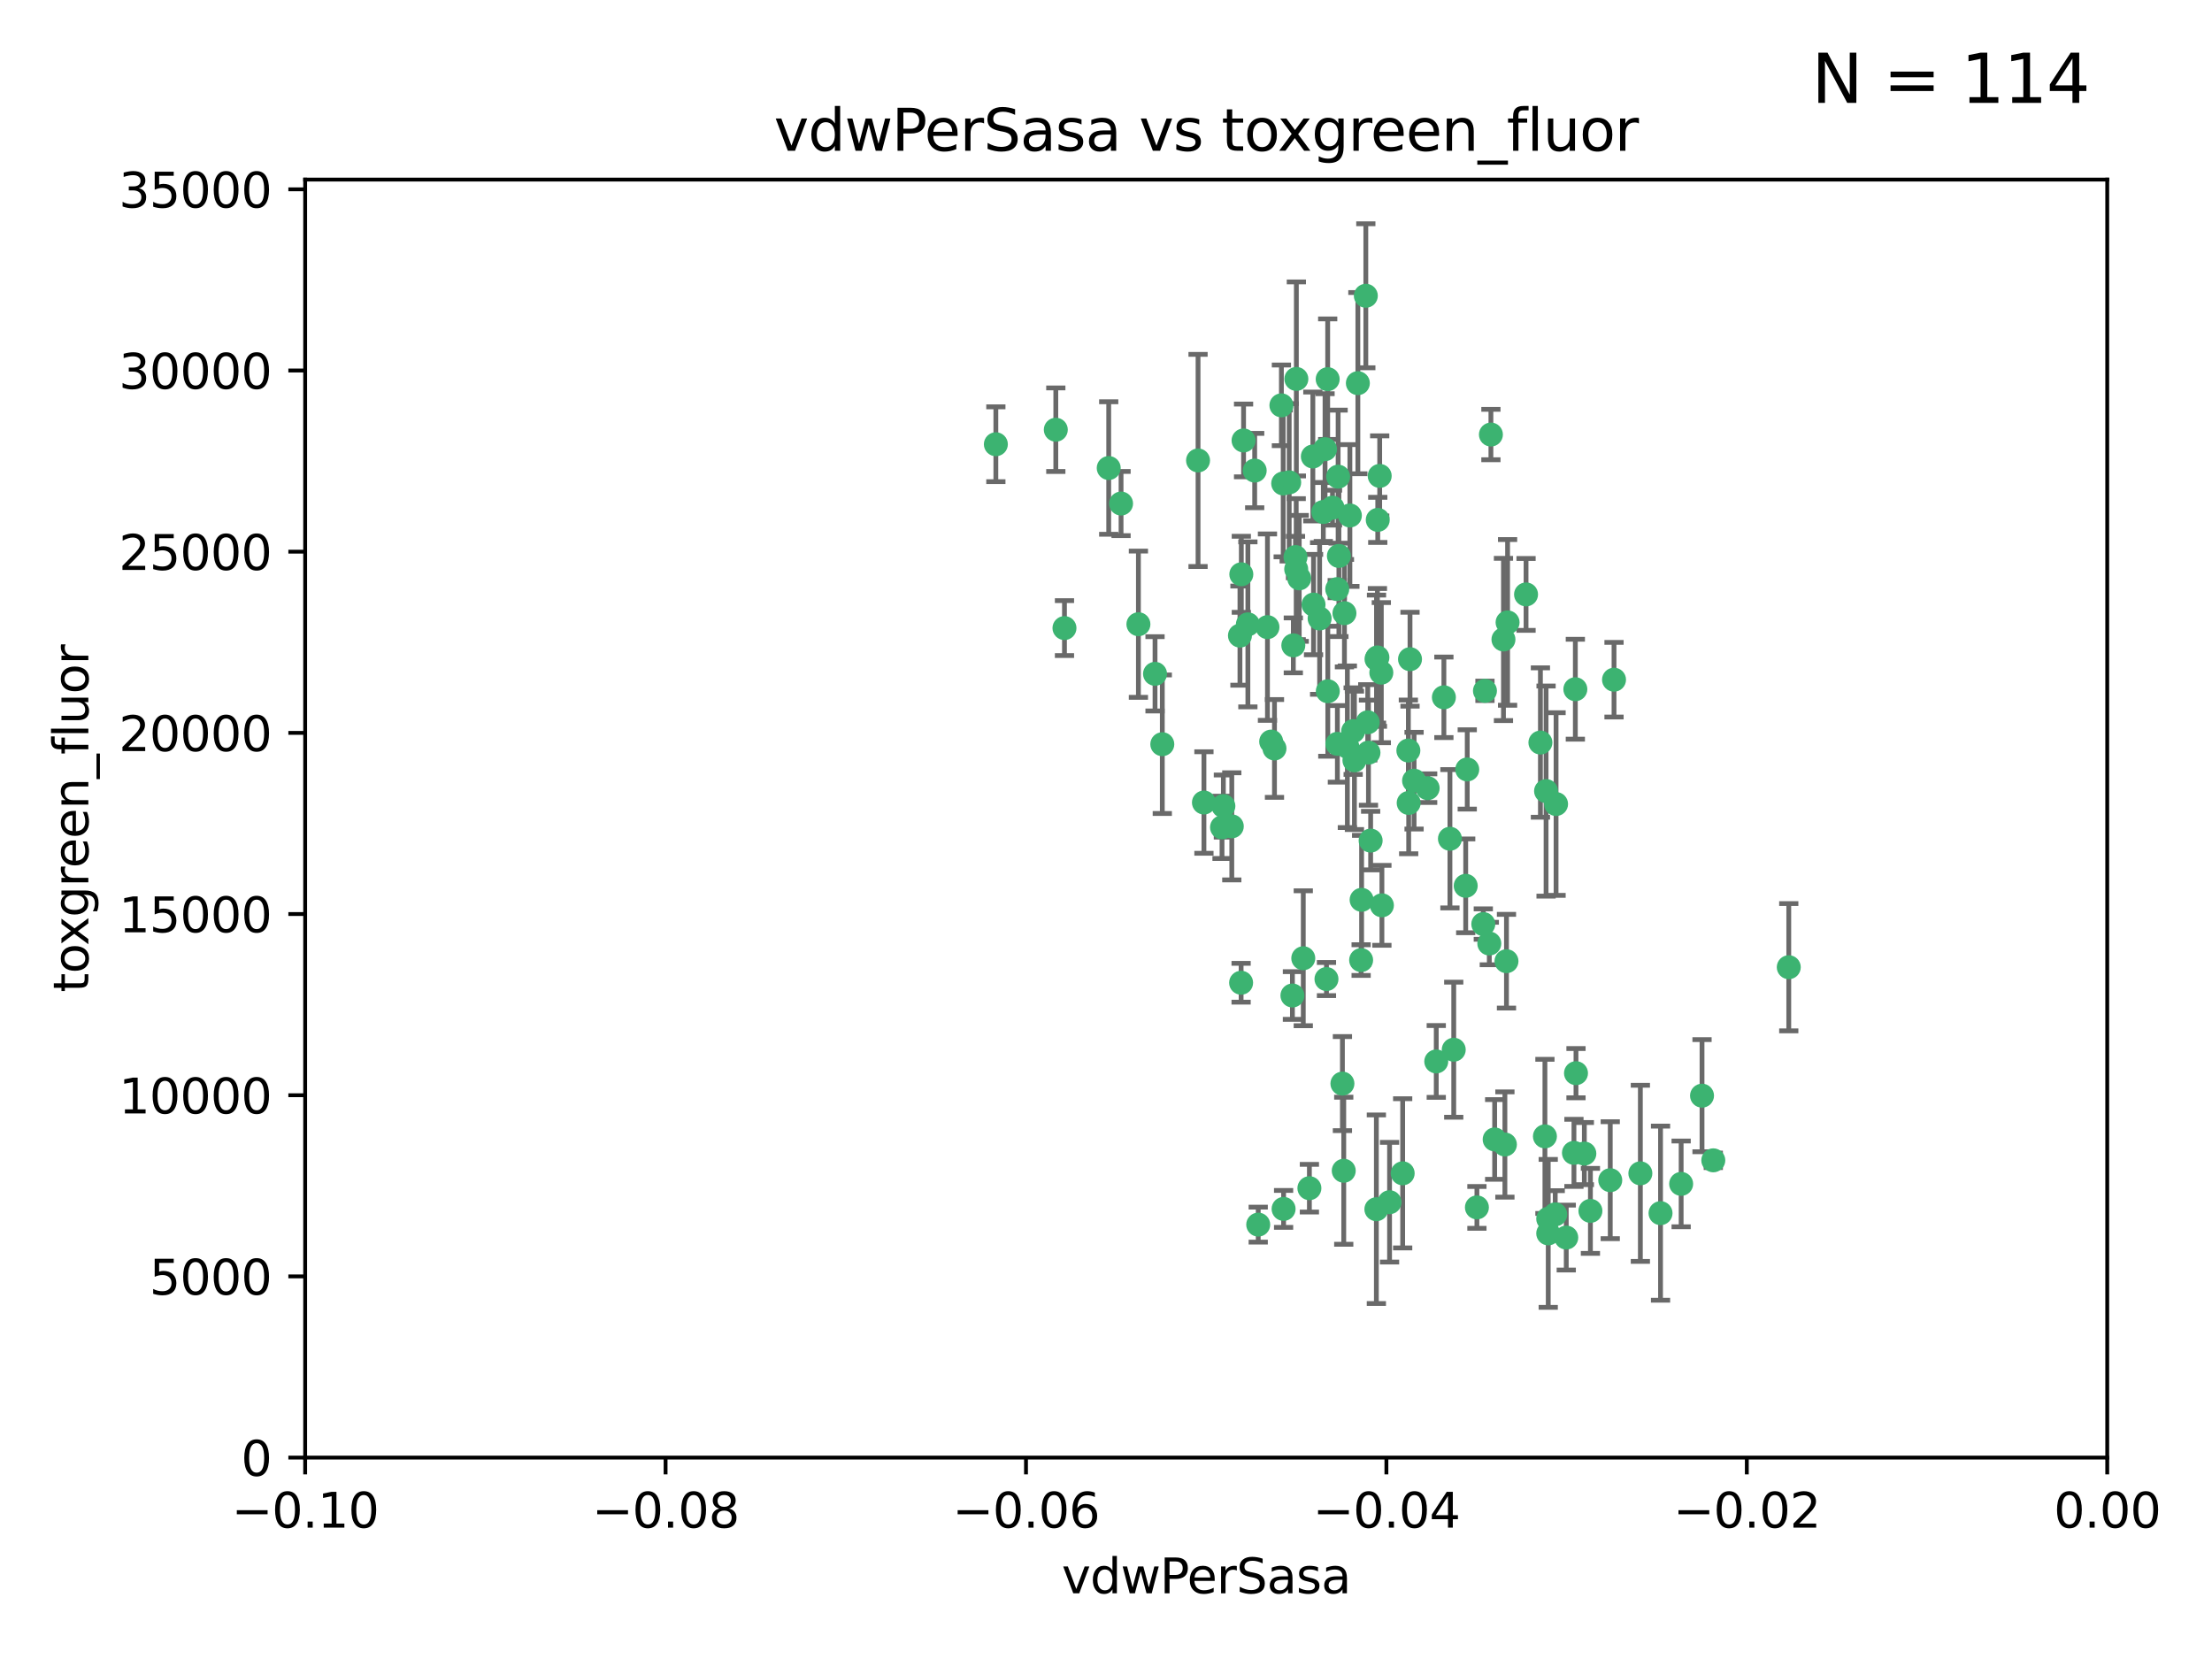 <?xml version="1.0" encoding="utf-8" standalone="no"?>
<!DOCTYPE svg PUBLIC "-//W3C//DTD SVG 1.1//EN"
  "http://www.w3.org/Graphics/SVG/1.1/DTD/svg11.dtd">
<svg xmlns:xlink="http://www.w3.org/1999/xlink" width="460.8pt" height="345.6pt" viewBox="0 0 460.8 345.6" xmlns="http://www.w3.org/2000/svg" version="1.1">
 <defs>
  <style type="text/css">*{stroke-linejoin: round; stroke-linecap: butt}</style>
 </defs>
 <g id="figure_1">
  <g id="patch_1">
   <path d="M 0 345.6 
L 460.8 345.6 
L 460.8 0 
L 0 0 
z
" style="fill: #ffffff"/>
  </g>
  <g id="axes_1">
   <g id="patch_2">
    <path d="M 63.571 303.64 
L 438.975 303.64 
L 438.975 37.411 
L 63.571 37.411 
z
" style="fill: #ffffff"/>
   </g>
   <g id="PathCollection_1">
    <defs>
     <path id="mdea0d5c35a" d="M 0 1.118 
C 0.297 1.118 0.581 1 0.791 0.791 
C 1 0.581 1.118 0.297 1.118 0 
C 1.118 -0.297 1 -0.581 0.791 -0.791 
C 0.581 -1 0.297 -1.118 0 -1.118 
C -0.297 -1.118 -0.581 -1 -0.791 -0.791 
C -1 -0.581 -1.118 -0.297 -1.118 0 
C -1.118 0.297 -1 0.581 -0.791 0.791 
C -0.581 1 -0.297 1.118 0 1.118 
z
" style="stroke: #3cb371"/>
    </defs>
    <g clip-path="url(#pcdb6445b0e)">
     <use xlink:href="#mdea0d5c35a" x="270.055" y="78.941" style="fill: #3cb371; stroke: #3cb371"/>
     <use xlink:href="#mdea0d5c35a" x="261.374" y="98.026" style="fill: #3cb371; stroke: #3cb371"/>
     <use xlink:href="#mdea0d5c35a" x="273.49" y="95.094" style="fill: #3cb371; stroke: #3cb371"/>
     <use xlink:href="#mdea0d5c35a" x="286.941" y="136.954" style="fill: #3cb371; stroke: #3cb371"/>
     <use xlink:href="#mdea0d5c35a" x="270.654" y="120.482" style="fill: #3cb371; stroke: #3cb371"/>
     <use xlink:href="#mdea0d5c35a" x="219.944" y="89.516" style="fill: #3cb371; stroke: #3cb371"/>
     <use xlink:href="#mdea0d5c35a" x="249.576" y="95.918" style="fill: #3cb371; stroke: #3cb371"/>
     <use xlink:href="#mdea0d5c35a" x="269.875" y="116.045" style="fill: #3cb371; stroke: #3cb371"/>
     <use xlink:href="#mdea0d5c35a" x="267.313" y="100.71" style="fill: #3cb371; stroke: #3cb371"/>
     <use xlink:href="#mdea0d5c35a" x="281.888" y="152.304" style="fill: #3cb371; stroke: #3cb371"/>
     <use xlink:href="#mdea0d5c35a" x="264.035" y="130.646" style="fill: #3cb371; stroke: #3cb371"/>
     <use xlink:href="#mdea0d5c35a" x="278.917" y="115.814" style="fill: #3cb371; stroke: #3cb371"/>
     <use xlink:href="#mdea0d5c35a" x="274.902" y="128.839" style="fill: #3cb371; stroke: #3cb371"/>
     <use xlink:href="#mdea0d5c35a" x="242.128" y="155.033" style="fill: #3cb371; stroke: #3cb371"/>
     <use xlink:href="#mdea0d5c35a" x="293.731" y="137.321" style="fill: #3cb371; stroke: #3cb371"/>
     <use xlink:href="#mdea0d5c35a" x="268.562" y="100.483" style="fill: #3cb371; stroke: #3cb371"/>
     <use xlink:href="#mdea0d5c35a" x="282.152" y="158.394" style="fill: #3cb371; stroke: #3cb371"/>
     <use xlink:href="#mdea0d5c35a" x="259.057" y="91.754" style="fill: #3cb371; stroke: #3cb371"/>
     <use xlink:href="#mdea0d5c35a" x="273.633" y="125.947" style="fill: #3cb371; stroke: #3cb371"/>
     <use xlink:href="#mdea0d5c35a" x="259.956" y="130.067" style="fill: #3cb371; stroke: #3cb371"/>
     <use xlink:href="#mdea0d5c35a" x="264.81" y="154.483" style="fill: #3cb371; stroke: #3cb371"/>
     <use xlink:href="#mdea0d5c35a" x="281.206" y="107.386" style="fill: #3cb371; stroke: #3cb371"/>
     <use xlink:href="#mdea0d5c35a" x="275.671" y="106.653" style="fill: #3cb371; stroke: #3cb371"/>
     <use xlink:href="#mdea0d5c35a" x="258.59" y="119.635" style="fill: #3cb371; stroke: #3cb371"/>
     <use xlink:href="#mdea0d5c35a" x="282.869" y="79.819" style="fill: #3cb371; stroke: #3cb371"/>
     <use xlink:href="#mdea0d5c35a" x="278.572" y="122.72" style="fill: #3cb371; stroke: #3cb371"/>
     <use xlink:href="#mdea0d5c35a" x="276.328" y="203.953" style="fill: #3cb371; stroke: #3cb371"/>
     <use xlink:href="#mdea0d5c35a" x="269.423" y="134.443" style="fill: #3cb371; stroke: #3cb371"/>
     <use xlink:href="#mdea0d5c35a" x="278.602" y="154.954" style="fill: #3cb371; stroke: #3cb371"/>
     <use xlink:href="#mdea0d5c35a" x="233.536" y="104.896" style="fill: #3cb371; stroke: #3cb371"/>
     <use xlink:href="#mdea0d5c35a" x="278.755" y="99.298" style="fill: #3cb371; stroke: #3cb371"/>
     <use xlink:href="#mdea0d5c35a" x="293.388" y="156.348" style="fill: #3cb371; stroke: #3cb371"/>
     <use xlink:href="#mdea0d5c35a" x="277.586" y="105.756" style="fill: #3cb371; stroke: #3cb371"/>
     <use xlink:href="#mdea0d5c35a" x="230.966" y="97.498" style="fill: #3cb371; stroke: #3cb371"/>
     <use xlink:href="#mdea0d5c35a" x="207.456" y="92.545" style="fill: #3cb371; stroke: #3cb371"/>
     <use xlink:href="#mdea0d5c35a" x="309.343" y="143.916" style="fill: #3cb371; stroke: #3cb371"/>
     <use xlink:href="#mdea0d5c35a" x="287.011" y="108.301" style="fill: #3cb371; stroke: #3cb371"/>
     <use xlink:href="#mdea0d5c35a" x="237.152" y="130.038" style="fill: #3cb371; stroke: #3cb371"/>
     <use xlink:href="#mdea0d5c35a" x="283.547" y="200.005" style="fill: #3cb371; stroke: #3cb371"/>
     <use xlink:href="#mdea0d5c35a" x="276.581" y="78.988" style="fill: #3cb371; stroke: #3cb371"/>
     <use xlink:href="#mdea0d5c35a" x="221.75" y="130.84" style="fill: #3cb371; stroke: #3cb371"/>
     <use xlink:href="#mdea0d5c35a" x="265.497" y="155.918" style="fill: #3cb371; stroke: #3cb371"/>
     <use xlink:href="#mdea0d5c35a" x="269.235" y="207.381" style="fill: #3cb371; stroke: #3cb371"/>
     <use xlink:href="#mdea0d5c35a" x="262.111" y="255.109" style="fill: #3cb371; stroke: #3cb371"/>
     <use xlink:href="#mdea0d5c35a" x="271.497" y="199.62" style="fill: #3cb371; stroke: #3cb371"/>
     <use xlink:href="#mdea0d5c35a" x="240.614" y="140.37" style="fill: #3cb371; stroke: #3cb371"/>
     <use xlink:href="#mdea0d5c35a" x="250.802" y="167.179" style="fill: #3cb371; stroke: #3cb371"/>
     <use xlink:href="#mdea0d5c35a" x="254.852" y="167.916" style="fill: #3cb371; stroke: #3cb371"/>
     <use xlink:href="#mdea0d5c35a" x="276.03" y="93.572" style="fill: #3cb371; stroke: #3cb371"/>
     <use xlink:href="#mdea0d5c35a" x="270.023" y="118.565" style="fill: #3cb371; stroke: #3cb371"/>
     <use xlink:href="#mdea0d5c35a" x="280.072" y="127.738" style="fill: #3cb371; stroke: #3cb371"/>
     <use xlink:href="#mdea0d5c35a" x="293.454" y="167.27" style="fill: #3cb371; stroke: #3cb371"/>
     <use xlink:href="#mdea0d5c35a" x="300.789" y="145.262" style="fill: #3cb371; stroke: #3cb371"/>
     <use xlink:href="#mdea0d5c35a" x="284.928" y="150.469" style="fill: #3cb371; stroke: #3cb371"/>
     <use xlink:href="#mdea0d5c35a" x="286.752" y="137.292" style="fill: #3cb371; stroke: #3cb371"/>
     <use xlink:href="#mdea0d5c35a" x="283.648" y="187.448" style="fill: #3cb371; stroke: #3cb371"/>
     <use xlink:href="#mdea0d5c35a" x="254.569" y="172.347" style="fill: #3cb371; stroke: #3cb371"/>
     <use xlink:href="#mdea0d5c35a" x="287.754" y="140.122" style="fill: #3cb371; stroke: #3cb371"/>
     <use xlink:href="#mdea0d5c35a" x="279.927" y="243.887" style="fill: #3cb371; stroke: #3cb371"/>
     <use xlink:href="#mdea0d5c35a" x="284.527" y="61.614" style="fill: #3cb371; stroke: #3cb371"/>
     <use xlink:href="#mdea0d5c35a" x="287.876" y="188.597" style="fill: #3cb371; stroke: #3cb371"/>
     <use xlink:href="#mdea0d5c35a" x="266.94" y="84.44" style="fill: #3cb371; stroke: #3cb371"/>
     <use xlink:href="#mdea0d5c35a" x="258.305" y="132.411" style="fill: #3cb371; stroke: #3cb371"/>
     <use xlink:href="#mdea0d5c35a" x="322.524" y="253.893" style="fill: #3cb371; stroke: #3cb371"/>
     <use xlink:href="#mdea0d5c35a" x="272.771" y="247.522" style="fill: #3cb371; stroke: #3cb371"/>
     <use xlink:href="#mdea0d5c35a" x="287.416" y="99.14" style="fill: #3cb371; stroke: #3cb371"/>
     <use xlink:href="#mdea0d5c35a" x="258.546" y="204.723" style="fill: #3cb371; stroke: #3cb371"/>
     <use xlink:href="#mdea0d5c35a" x="297.408" y="164.19" style="fill: #3cb371; stroke: #3cb371"/>
     <use xlink:href="#mdea0d5c35a" x="280.68" y="155.561" style="fill: #3cb371; stroke: #3cb371"/>
     <use xlink:href="#mdea0d5c35a" x="276.606" y="143.999" style="fill: #3cb371; stroke: #3cb371"/>
     <use xlink:href="#mdea0d5c35a" x="289.472" y="250.441" style="fill: #3cb371; stroke: #3cb371"/>
     <use xlink:href="#mdea0d5c35a" x="256.606" y="172.143" style="fill: #3cb371; stroke: #3cb371"/>
     <use xlink:href="#mdea0d5c35a" x="285.076" y="156.792" style="fill: #3cb371; stroke: #3cb371"/>
     <use xlink:href="#mdea0d5c35a" x="313.198" y="133.213" style="fill: #3cb371; stroke: #3cb371"/>
     <use xlink:href="#mdea0d5c35a" x="310.584" y="90.523" style="fill: #3cb371; stroke: #3cb371"/>
     <use xlink:href="#mdea0d5c35a" x="305.654" y="160.289" style="fill: #3cb371; stroke: #3cb371"/>
     <use xlink:href="#mdea0d5c35a" x="310.249" y="196.552" style="fill: #3cb371; stroke: #3cb371"/>
     <use xlink:href="#mdea0d5c35a" x="286.723" y="251.902" style="fill: #3cb371; stroke: #3cb371"/>
     <use xlink:href="#mdea0d5c35a" x="279.65" y="225.734" style="fill: #3cb371; stroke: #3cb371"/>
     <use xlink:href="#mdea0d5c35a" x="299.198" y="221.118" style="fill: #3cb371; stroke: #3cb371"/>
     <use xlink:href="#mdea0d5c35a" x="302.048" y="174.728" style="fill: #3cb371; stroke: #3cb371"/>
     <use xlink:href="#mdea0d5c35a" x="311.365" y="237.366" style="fill: #3cb371; stroke: #3cb371"/>
     <use xlink:href="#mdea0d5c35a" x="292.202" y="244.424" style="fill: #3cb371; stroke: #3cb371"/>
     <use xlink:href="#mdea0d5c35a" x="336.23" y="141.593" style="fill: #3cb371; stroke: #3cb371"/>
     <use xlink:href="#mdea0d5c35a" x="285.529" y="175.112" style="fill: #3cb371; stroke: #3cb371"/>
     <use xlink:href="#mdea0d5c35a" x="320.897" y="154.686" style="fill: #3cb371; stroke: #3cb371"/>
     <use xlink:href="#mdea0d5c35a" x="308.999" y="192.502" style="fill: #3cb371; stroke: #3cb371"/>
     <use xlink:href="#mdea0d5c35a" x="307.667" y="251.524" style="fill: #3cb371; stroke: #3cb371"/>
     <use xlink:href="#mdea0d5c35a" x="314.057" y="129.656" style="fill: #3cb371; stroke: #3cb371"/>
     <use xlink:href="#mdea0d5c35a" x="321.836" y="236.725" style="fill: #3cb371; stroke: #3cb371"/>
     <use xlink:href="#mdea0d5c35a" x="322.525" y="256.937" style="fill: #3cb371; stroke: #3cb371"/>
     <use xlink:href="#mdea0d5c35a" x="302.839" y="218.674" style="fill: #3cb371; stroke: #3cb371"/>
     <use xlink:href="#mdea0d5c35a" x="322.074" y="164.794" style="fill: #3cb371; stroke: #3cb371"/>
     <use xlink:href="#mdea0d5c35a" x="328.173" y="143.576" style="fill: #3cb371; stroke: #3cb371"/>
     <use xlink:href="#mdea0d5c35a" x="326.28" y="257.808" style="fill: #3cb371; stroke: #3cb371"/>
     <use xlink:href="#mdea0d5c35a" x="313.826" y="200.236" style="fill: #3cb371; stroke: #3cb371"/>
     <use xlink:href="#mdea0d5c35a" x="335.446" y="245.856" style="fill: #3cb371; stroke: #3cb371"/>
     <use xlink:href="#mdea0d5c35a" x="313.499" y="238.42" style="fill: #3cb371; stroke: #3cb371"/>
     <use xlink:href="#mdea0d5c35a" x="331.314" y="252.246" style="fill: #3cb371; stroke: #3cb371"/>
     <use xlink:href="#mdea0d5c35a" x="327.882" y="240.162" style="fill: #3cb371; stroke: #3cb371"/>
     <use xlink:href="#mdea0d5c35a" x="267.397" y="251.838" style="fill: #3cb371; stroke: #3cb371"/>
     <use xlink:href="#mdea0d5c35a" x="294.577" y="162.629" style="fill: #3cb371; stroke: #3cb371"/>
     <use xlink:href="#mdea0d5c35a" x="324.157" y="167.495" style="fill: #3cb371; stroke: #3cb371"/>
     <use xlink:href="#mdea0d5c35a" x="345.919" y="252.723" style="fill: #3cb371; stroke: #3cb371"/>
     <use xlink:href="#mdea0d5c35a" x="328.308" y="223.562" style="fill: #3cb371; stroke: #3cb371"/>
     <use xlink:href="#mdea0d5c35a" x="341.718" y="244.428" style="fill: #3cb371; stroke: #3cb371"/>
     <use xlink:href="#mdea0d5c35a" x="317.903" y="123.828" style="fill: #3cb371; stroke: #3cb371"/>
     <use xlink:href="#mdea0d5c35a" x="330.048" y="240.314" style="fill: #3cb371; stroke: #3cb371"/>
     <use xlink:href="#mdea0d5c35a" x="356.911" y="241.718" style="fill: #3cb371; stroke: #3cb371"/>
     <use xlink:href="#mdea0d5c35a" x="323.985" y="252.978" style="fill: #3cb371; stroke: #3cb371"/>
     <use xlink:href="#mdea0d5c35a" x="372.634" y="201.488" style="fill: #3cb371; stroke: #3cb371"/>
     <use xlink:href="#mdea0d5c35a" x="305.333" y="184.534" style="fill: #3cb371; stroke: #3cb371"/>
     <use xlink:href="#mdea0d5c35a" x="350.214" y="246.624" style="fill: #3cb371; stroke: #3cb371"/>
     <use xlink:href="#mdea0d5c35a" x="354.563" y="228.248" style="fill: #3cb371; stroke: #3cb371"/>
    </g>
   </g>
   <g id="matplotlib.axis_1">
    <g id="xtick_1">
     <g id="line2d_1">
      <defs>
       <path id="m038abfa6fb" d="M 0 0 
L 0 3.5 
" style="stroke: #000000; stroke-width: 0.8"/>
      </defs>
      <g>
       <use xlink:href="#m038abfa6fb" x="63.571" y="303.64" style="stroke: #000000; stroke-width: 0.8"/>
      </g>
     </g>
     <g id="text_1">
      <!-- −0.10 -->
      <g transform="translate(48.249 318.238)scale(0.1 -0.1)">
       <defs>
        <path id="DejaVuSans-2212" d="M 678 2272 
L 4684 2272 
L 4684 1741 
L 678 1741 
L 678 2272 
z
" transform="scale(0.016)"/>
        <path id="DejaVuSans-30" d="M 2034 4250 
Q 1547 4250 1301 3770 
Q 1056 3291 1056 2328 
Q 1056 1369 1301 889 
Q 1547 409 2034 409 
Q 2525 409 2770 889 
Q 3016 1369 3016 2328 
Q 3016 3291 2770 3770 
Q 2525 4250 2034 4250 
z
M 2034 4750 
Q 2819 4750 3233 4129 
Q 3647 3509 3647 2328 
Q 3647 1150 3233 529 
Q 2819 -91 2034 -91 
Q 1250 -91 836 529 
Q 422 1150 422 2328 
Q 422 3509 836 4129 
Q 1250 4750 2034 4750 
z
" transform="scale(0.016)"/>
        <path id="DejaVuSans-2e" d="M 684 794 
L 1344 794 
L 1344 0 
L 684 0 
L 684 794 
z
" transform="scale(0.016)"/>
        <path id="DejaVuSans-31" d="M 794 531 
L 1825 531 
L 1825 4091 
L 703 3866 
L 703 4441 
L 1819 4666 
L 2450 4666 
L 2450 531 
L 3481 531 
L 3481 0 
L 794 0 
L 794 531 
z
" transform="scale(0.016)"/>
       </defs>
       <use xlink:href="#DejaVuSans-2212"/>
       <use xlink:href="#DejaVuSans-30" x="83.789"/>
       <use xlink:href="#DejaVuSans-2e" x="147.412"/>
       <use xlink:href="#DejaVuSans-31" x="179.199"/>
       <use xlink:href="#DejaVuSans-30" x="242.822"/>
      </g>
     </g>
    </g>
    <g id="xtick_2">
     <g id="line2d_2">
      <g>
       <use xlink:href="#m038abfa6fb" x="138.652" y="303.64" style="stroke: #000000; stroke-width: 0.8"/>
      </g>
     </g>
     <g id="text_2">
      <!-- −0.08 -->
      <g transform="translate(123.329 318.238)scale(0.1 -0.1)">
       <defs>
        <path id="DejaVuSans-38" d="M 2034 2216 
Q 1584 2216 1326 1975 
Q 1069 1734 1069 1313 
Q 1069 891 1326 650 
Q 1584 409 2034 409 
Q 2484 409 2743 651 
Q 3003 894 3003 1313 
Q 3003 1734 2745 1975 
Q 2488 2216 2034 2216 
z
M 1403 2484 
Q 997 2584 770 2862 
Q 544 3141 544 3541 
Q 544 4100 942 4425 
Q 1341 4750 2034 4750 
Q 2731 4750 3128 4425 
Q 3525 4100 3525 3541 
Q 3525 3141 3298 2862 
Q 3072 2584 2669 2484 
Q 3125 2378 3379 2068 
Q 3634 1759 3634 1313 
Q 3634 634 3220 271 
Q 2806 -91 2034 -91 
Q 1263 -91 848 271 
Q 434 634 434 1313 
Q 434 1759 690 2068 
Q 947 2378 1403 2484 
z
M 1172 3481 
Q 1172 3119 1398 2916 
Q 1625 2713 2034 2713 
Q 2441 2713 2670 2916 
Q 2900 3119 2900 3481 
Q 2900 3844 2670 4047 
Q 2441 4250 2034 4250 
Q 1625 4250 1398 4047 
Q 1172 3844 1172 3481 
z
" transform="scale(0.016)"/>
       </defs>
       <use xlink:href="#DejaVuSans-2212"/>
       <use xlink:href="#DejaVuSans-30" x="83.789"/>
       <use xlink:href="#DejaVuSans-2e" x="147.412"/>
       <use xlink:href="#DejaVuSans-30" x="179.199"/>
       <use xlink:href="#DejaVuSans-38" x="242.822"/>
      </g>
     </g>
    </g>
    <g id="xtick_3">
     <g id="line2d_3">
      <g>
       <use xlink:href="#m038abfa6fb" x="213.733" y="303.64" style="stroke: #000000; stroke-width: 0.8"/>
      </g>
     </g>
     <g id="text_3">
      <!-- −0.06 -->
      <g transform="translate(198.41 318.238)scale(0.1 -0.1)">
       <defs>
        <path id="DejaVuSans-36" d="M 2113 2584 
Q 1688 2584 1439 2293 
Q 1191 2003 1191 1497 
Q 1191 994 1439 701 
Q 1688 409 2113 409 
Q 2538 409 2786 701 
Q 3034 994 3034 1497 
Q 3034 2003 2786 2293 
Q 2538 2584 2113 2584 
z
M 3366 4563 
L 3366 3988 
Q 3128 4100 2886 4159 
Q 2644 4219 2406 4219 
Q 1781 4219 1451 3797 
Q 1122 3375 1075 2522 
Q 1259 2794 1537 2939 
Q 1816 3084 2150 3084 
Q 2853 3084 3261 2657 
Q 3669 2231 3669 1497 
Q 3669 778 3244 343 
Q 2819 -91 2113 -91 
Q 1303 -91 875 529 
Q 447 1150 447 2328 
Q 447 3434 972 4092 
Q 1497 4750 2381 4750 
Q 2619 4750 2861 4703 
Q 3103 4656 3366 4563 
z
" transform="scale(0.016)"/>
       </defs>
       <use xlink:href="#DejaVuSans-2212"/>
       <use xlink:href="#DejaVuSans-30" x="83.789"/>
       <use xlink:href="#DejaVuSans-2e" x="147.412"/>
       <use xlink:href="#DejaVuSans-30" x="179.199"/>
       <use xlink:href="#DejaVuSans-36" x="242.822"/>
      </g>
     </g>
    </g>
    <g id="xtick_4">
     <g id="line2d_4">
      <g>
       <use xlink:href="#m038abfa6fb" x="288.813" y="303.64" style="stroke: #000000; stroke-width: 0.8"/>
      </g>
     </g>
     <g id="text_4">
      <!-- −0.04 -->
      <g transform="translate(273.491 318.238)scale(0.1 -0.1)">
       <defs>
        <path id="DejaVuSans-34" d="M 2419 4116 
L 825 1625 
L 2419 1625 
L 2419 4116 
z
M 2253 4666 
L 3047 4666 
L 3047 1625 
L 3713 1625 
L 3713 1100 
L 3047 1100 
L 3047 0 
L 2419 0 
L 2419 1100 
L 313 1100 
L 313 1709 
L 2253 4666 
z
" transform="scale(0.016)"/>
       </defs>
       <use xlink:href="#DejaVuSans-2212"/>
       <use xlink:href="#DejaVuSans-30" x="83.789"/>
       <use xlink:href="#DejaVuSans-2e" x="147.412"/>
       <use xlink:href="#DejaVuSans-30" x="179.199"/>
       <use xlink:href="#DejaVuSans-34" x="242.822"/>
      </g>
     </g>
    </g>
    <g id="xtick_5">
     <g id="line2d_5">
      <g>
       <use xlink:href="#m038abfa6fb" x="363.894" y="303.64" style="stroke: #000000; stroke-width: 0.8"/>
      </g>
     </g>
     <g id="text_5">
      <!-- −0.02 -->
      <g transform="translate(348.572 318.238)scale(0.1 -0.1)">
       <defs>
        <path id="DejaVuSans-32" d="M 1228 531 
L 3431 531 
L 3431 0 
L 469 0 
L 469 531 
Q 828 903 1448 1529 
Q 2069 2156 2228 2338 
Q 2531 2678 2651 2914 
Q 2772 3150 2772 3378 
Q 2772 3750 2511 3984 
Q 2250 4219 1831 4219 
Q 1534 4219 1204 4116 
Q 875 4013 500 3803 
L 500 4441 
Q 881 4594 1212 4672 
Q 1544 4750 1819 4750 
Q 2544 4750 2975 4387 
Q 3406 4025 3406 3419 
Q 3406 3131 3298 2873 
Q 3191 2616 2906 2266 
Q 2828 2175 2409 1742 
Q 1991 1309 1228 531 
z
" transform="scale(0.016)"/>
       </defs>
       <use xlink:href="#DejaVuSans-2212"/>
       <use xlink:href="#DejaVuSans-30" x="83.789"/>
       <use xlink:href="#DejaVuSans-2e" x="147.412"/>
       <use xlink:href="#DejaVuSans-30" x="179.199"/>
       <use xlink:href="#DejaVuSans-32" x="242.822"/>
      </g>
     </g>
    </g>
    <g id="xtick_6">
     <g id="line2d_6">
      <g>
       <use xlink:href="#m038abfa6fb" x="438.975" y="303.64" style="stroke: #000000; stroke-width: 0.8"/>
      </g>
     </g>
     <g id="text_6">
      <!-- 0.00 -->
      <g transform="translate(427.842 318.238)scale(0.1 -0.1)">
       <use xlink:href="#DejaVuSans-30"/>
       <use xlink:href="#DejaVuSans-2e" x="63.623"/>
       <use xlink:href="#DejaVuSans-30" x="95.41"/>
       <use xlink:href="#DejaVuSans-30" x="159.033"/>
      </g>
     </g>
    </g>
    <g id="text_7">
     <!-- vdwPerSasa -->
     <g transform="translate(221.178 331.917)scale(0.1 -0.1)">
      <defs>
       <path id="DejaVuSans-76" d="M 191 3500 
L 800 3500 
L 1894 563 
L 2988 3500 
L 3597 3500 
L 2284 0 
L 1503 0 
L 191 3500 
z
" transform="scale(0.016)"/>
       <path id="DejaVuSans-64" d="M 2906 2969 
L 2906 4863 
L 3481 4863 
L 3481 0 
L 2906 0 
L 2906 525 
Q 2725 213 2448 61 
Q 2172 -91 1784 -91 
Q 1150 -91 751 415 
Q 353 922 353 1747 
Q 353 2572 751 3078 
Q 1150 3584 1784 3584 
Q 2172 3584 2448 3432 
Q 2725 3281 2906 2969 
z
M 947 1747 
Q 947 1113 1208 752 
Q 1469 391 1925 391 
Q 2381 391 2643 752 
Q 2906 1113 2906 1747 
Q 2906 2381 2643 2742 
Q 2381 3103 1925 3103 
Q 1469 3103 1208 2742 
Q 947 2381 947 1747 
z
" transform="scale(0.016)"/>
       <path id="DejaVuSans-77" d="M 269 3500 
L 844 3500 
L 1563 769 
L 2278 3500 
L 2956 3500 
L 3675 769 
L 4391 3500 
L 4966 3500 
L 4050 0 
L 3372 0 
L 2619 2869 
L 1863 0 
L 1184 0 
L 269 3500 
z
" transform="scale(0.016)"/>
       <path id="DejaVuSans-50" d="M 1259 4147 
L 1259 2394 
L 2053 2394 
Q 2494 2394 2734 2622 
Q 2975 2850 2975 3272 
Q 2975 3691 2734 3919 
Q 2494 4147 2053 4147 
L 1259 4147 
z
M 628 4666 
L 2053 4666 
Q 2838 4666 3239 4311 
Q 3641 3956 3641 3272 
Q 3641 2581 3239 2228 
Q 2838 1875 2053 1875 
L 1259 1875 
L 1259 0 
L 628 0 
L 628 4666 
z
" transform="scale(0.016)"/>
       <path id="DejaVuSans-65" d="M 3597 1894 
L 3597 1613 
L 953 1613 
Q 991 1019 1311 708 
Q 1631 397 2203 397 
Q 2534 397 2845 478 
Q 3156 559 3463 722 
L 3463 178 
Q 3153 47 2828 -22 
Q 2503 -91 2169 -91 
Q 1331 -91 842 396 
Q 353 884 353 1716 
Q 353 2575 817 3079 
Q 1281 3584 2069 3584 
Q 2775 3584 3186 3129 
Q 3597 2675 3597 1894 
z
M 3022 2063 
Q 3016 2534 2758 2815 
Q 2500 3097 2075 3097 
Q 1594 3097 1305 2825 
Q 1016 2553 972 2059 
L 3022 2063 
z
" transform="scale(0.016)"/>
       <path id="DejaVuSans-72" d="M 2631 2963 
Q 2534 3019 2420 3045 
Q 2306 3072 2169 3072 
Q 1681 3072 1420 2755 
Q 1159 2438 1159 1844 
L 1159 0 
L 581 0 
L 581 3500 
L 1159 3500 
L 1159 2956 
Q 1341 3275 1631 3429 
Q 1922 3584 2338 3584 
Q 2397 3584 2469 3576 
Q 2541 3569 2628 3553 
L 2631 2963 
z
" transform="scale(0.016)"/>
       <path id="DejaVuSans-53" d="M 3425 4513 
L 3425 3897 
Q 3066 4069 2747 4153 
Q 2428 4238 2131 4238 
Q 1616 4238 1336 4038 
Q 1056 3838 1056 3469 
Q 1056 3159 1242 3001 
Q 1428 2844 1947 2747 
L 2328 2669 
Q 3034 2534 3370 2195 
Q 3706 1856 3706 1288 
Q 3706 609 3251 259 
Q 2797 -91 1919 -91 
Q 1588 -91 1214 -16 
Q 841 59 441 206 
L 441 856 
Q 825 641 1194 531 
Q 1563 422 1919 422 
Q 2459 422 2753 634 
Q 3047 847 3047 1241 
Q 3047 1584 2836 1778 
Q 2625 1972 2144 2069 
L 1759 2144 
Q 1053 2284 737 2584 
Q 422 2884 422 3419 
Q 422 4038 858 4394 
Q 1294 4750 2059 4750 
Q 2388 4750 2728 4690 
Q 3069 4631 3425 4513 
z
" transform="scale(0.016)"/>
       <path id="DejaVuSans-61" d="M 2194 1759 
Q 1497 1759 1228 1600 
Q 959 1441 959 1056 
Q 959 750 1161 570 
Q 1363 391 1709 391 
Q 2188 391 2477 730 
Q 2766 1069 2766 1631 
L 2766 1759 
L 2194 1759 
z
M 3341 1997 
L 3341 0 
L 2766 0 
L 2766 531 
Q 2569 213 2275 61 
Q 1981 -91 1556 -91 
Q 1019 -91 701 211 
Q 384 513 384 1019 
Q 384 1609 779 1909 
Q 1175 2209 1959 2209 
L 2766 2209 
L 2766 2266 
Q 2766 2663 2505 2880 
Q 2244 3097 1772 3097 
Q 1472 3097 1187 3025 
Q 903 2953 641 2809 
L 641 3341 
Q 956 3463 1253 3523 
Q 1550 3584 1831 3584 
Q 2591 3584 2966 3190 
Q 3341 2797 3341 1997 
z
" transform="scale(0.016)"/>
       <path id="DejaVuSans-73" d="M 2834 3397 
L 2834 2853 
Q 2591 2978 2328 3040 
Q 2066 3103 1784 3103 
Q 1356 3103 1142 2972 
Q 928 2841 928 2578 
Q 928 2378 1081 2264 
Q 1234 2150 1697 2047 
L 1894 2003 
Q 2506 1872 2764 1633 
Q 3022 1394 3022 966 
Q 3022 478 2636 193 
Q 2250 -91 1575 -91 
Q 1294 -91 989 -36 
Q 684 19 347 128 
L 347 722 
Q 666 556 975 473 
Q 1284 391 1588 391 
Q 1994 391 2212 530 
Q 2431 669 2431 922 
Q 2431 1156 2273 1281 
Q 2116 1406 1581 1522 
L 1381 1569 
Q 847 1681 609 1914 
Q 372 2147 372 2553 
Q 372 3047 722 3315 
Q 1072 3584 1716 3584 
Q 2034 3584 2315 3537 
Q 2597 3491 2834 3397 
z
" transform="scale(0.016)"/>
      </defs>
      <use xlink:href="#DejaVuSans-76"/>
      <use xlink:href="#DejaVuSans-64" x="59.18"/>
      <use xlink:href="#DejaVuSans-77" x="122.656"/>
      <use xlink:href="#DejaVuSans-50" x="204.443"/>
      <use xlink:href="#DejaVuSans-65" x="261.121"/>
      <use xlink:href="#DejaVuSans-72" x="322.645"/>
      <use xlink:href="#DejaVuSans-53" x="363.758"/>
      <use xlink:href="#DejaVuSans-61" x="427.234"/>
      <use xlink:href="#DejaVuSans-73" x="488.514"/>
      <use xlink:href="#DejaVuSans-61" x="540.613"/>
     </g>
    </g>
   </g>
   <g id="matplotlib.axis_2">
    <g id="ytick_1">
     <g id="line2d_7">
      <defs>
       <path id="mdd429dc106" d="M 0 0 
L -3.5 0 
" style="stroke: #000000; stroke-width: 0.8"/>
      </defs>
      <g>
       <use xlink:href="#mdd429dc106" x="63.571" y="303.64" style="stroke: #000000; stroke-width: 0.8"/>
      </g>
     </g>
     <g id="text_8">
      <!-- 0 -->
      <g transform="translate(50.209 307.439)scale(0.1 -0.1)">
       <use xlink:href="#DejaVuSans-30"/>
      </g>
     </g>
    </g>
    <g id="ytick_2">
     <g id="line2d_8">
      <g>
       <use xlink:href="#mdd429dc106" x="63.571" y="265.897" style="stroke: #000000; stroke-width: 0.8"/>
      </g>
     </g>
     <g id="text_9">
      <!-- 5000 -->
      <g transform="translate(31.121 269.696)scale(0.1 -0.1)">
       <defs>
        <path id="DejaVuSans-35" d="M 691 4666 
L 3169 4666 
L 3169 4134 
L 1269 4134 
L 1269 2991 
Q 1406 3038 1543 3061 
Q 1681 3084 1819 3084 
Q 2600 3084 3056 2656 
Q 3513 2228 3513 1497 
Q 3513 744 3044 326 
Q 2575 -91 1722 -91 
Q 1428 -91 1123 -41 
Q 819 9 494 109 
L 494 744 
Q 775 591 1075 516 
Q 1375 441 1709 441 
Q 2250 441 2565 725 
Q 2881 1009 2881 1497 
Q 2881 1984 2565 2268 
Q 2250 2553 1709 2553 
Q 1456 2553 1204 2497 
Q 953 2441 691 2322 
L 691 4666 
z
" transform="scale(0.016)"/>
       </defs>
       <use xlink:href="#DejaVuSans-35"/>
       <use xlink:href="#DejaVuSans-30" x="63.623"/>
       <use xlink:href="#DejaVuSans-30" x="127.246"/>
       <use xlink:href="#DejaVuSans-30" x="190.869"/>
      </g>
     </g>
    </g>
    <g id="ytick_3">
     <g id="line2d_9">
      <g>
       <use xlink:href="#mdd429dc106" x="63.571" y="228.154" style="stroke: #000000; stroke-width: 0.8"/>
      </g>
     </g>
     <g id="text_10">
      <!-- 10000 -->
      <g transform="translate(24.759 231.953)scale(0.1 -0.1)">
       <use xlink:href="#DejaVuSans-31"/>
       <use xlink:href="#DejaVuSans-30" x="63.623"/>
       <use xlink:href="#DejaVuSans-30" x="127.246"/>
       <use xlink:href="#DejaVuSans-30" x="190.869"/>
       <use xlink:href="#DejaVuSans-30" x="254.492"/>
      </g>
     </g>
    </g>
    <g id="ytick_4">
     <g id="line2d_10">
      <g>
       <use xlink:href="#mdd429dc106" x="63.571" y="190.411" style="stroke: #000000; stroke-width: 0.8"/>
      </g>
     </g>
     <g id="text_11">
      <!-- 15000 -->
      <g transform="translate(24.759 194.21)scale(0.1 -0.1)">
       <use xlink:href="#DejaVuSans-31"/>
       <use xlink:href="#DejaVuSans-35" x="63.623"/>
       <use xlink:href="#DejaVuSans-30" x="127.246"/>
       <use xlink:href="#DejaVuSans-30" x="190.869"/>
       <use xlink:href="#DejaVuSans-30" x="254.492"/>
      </g>
     </g>
    </g>
    <g id="ytick_5">
     <g id="line2d_11">
      <g>
       <use xlink:href="#mdd429dc106" x="63.571" y="152.668" style="stroke: #000000; stroke-width: 0.8"/>
      </g>
     </g>
     <g id="text_12">
      <!-- 20000 -->
      <g transform="translate(24.759 156.467)scale(0.1 -0.1)">
       <use xlink:href="#DejaVuSans-32"/>
       <use xlink:href="#DejaVuSans-30" x="63.623"/>
       <use xlink:href="#DejaVuSans-30" x="127.246"/>
       <use xlink:href="#DejaVuSans-30" x="190.869"/>
       <use xlink:href="#DejaVuSans-30" x="254.492"/>
      </g>
     </g>
    </g>
    <g id="ytick_6">
     <g id="line2d_12">
      <g>
       <use xlink:href="#mdd429dc106" x="63.571" y="114.925" style="stroke: #000000; stroke-width: 0.8"/>
      </g>
     </g>
     <g id="text_13">
      <!-- 25000 -->
      <g transform="translate(24.759 118.724)scale(0.1 -0.1)">
       <use xlink:href="#DejaVuSans-32"/>
       <use xlink:href="#DejaVuSans-35" x="63.623"/>
       <use xlink:href="#DejaVuSans-30" x="127.246"/>
       <use xlink:href="#DejaVuSans-30" x="190.869"/>
       <use xlink:href="#DejaVuSans-30" x="254.492"/>
      </g>
     </g>
    </g>
    <g id="ytick_7">
     <g id="line2d_13">
      <g>
       <use xlink:href="#mdd429dc106" x="63.571" y="77.181" style="stroke: #000000; stroke-width: 0.8"/>
      </g>
     </g>
     <g id="text_14">
      <!-- 30000 -->
      <g transform="translate(24.759 80.981)scale(0.1 -0.1)">
       <defs>
        <path id="DejaVuSans-33" d="M 2597 2516 
Q 3050 2419 3304 2112 
Q 3559 1806 3559 1356 
Q 3559 666 3084 287 
Q 2609 -91 1734 -91 
Q 1441 -91 1130 -33 
Q 819 25 488 141 
L 488 750 
Q 750 597 1062 519 
Q 1375 441 1716 441 
Q 2309 441 2620 675 
Q 2931 909 2931 1356 
Q 2931 1769 2642 2001 
Q 2353 2234 1838 2234 
L 1294 2234 
L 1294 2753 
L 1863 2753 
Q 2328 2753 2575 2939 
Q 2822 3125 2822 3475 
Q 2822 3834 2567 4026 
Q 2313 4219 1838 4219 
Q 1578 4219 1281 4162 
Q 984 4106 628 3988 
L 628 4550 
Q 988 4650 1302 4700 
Q 1616 4750 1894 4750 
Q 2613 4750 3031 4423 
Q 3450 4097 3450 3541 
Q 3450 3153 3228 2886 
Q 3006 2619 2597 2516 
z
" transform="scale(0.016)"/>
       </defs>
       <use xlink:href="#DejaVuSans-33"/>
       <use xlink:href="#DejaVuSans-30" x="63.623"/>
       <use xlink:href="#DejaVuSans-30" x="127.246"/>
       <use xlink:href="#DejaVuSans-30" x="190.869"/>
       <use xlink:href="#DejaVuSans-30" x="254.492"/>
      </g>
     </g>
    </g>
    <g id="ytick_8">
     <g id="line2d_14">
      <g>
       <use xlink:href="#mdd429dc106" x="63.571" y="39.438" style="stroke: #000000; stroke-width: 0.8"/>
      </g>
     </g>
     <g id="text_15">
      <!-- 35000 -->
      <g transform="translate(24.759 43.238)scale(0.1 -0.1)">
       <use xlink:href="#DejaVuSans-33"/>
       <use xlink:href="#DejaVuSans-35" x="63.623"/>
       <use xlink:href="#DejaVuSans-30" x="127.246"/>
       <use xlink:href="#DejaVuSans-30" x="190.869"/>
       <use xlink:href="#DejaVuSans-30" x="254.492"/>
      </g>
     </g>
    </g>
    <g id="text_16">
     <!-- toxgreen_fluor -->
     <g transform="translate(18.401 206.72)rotate(-90)scale(0.1 -0.1)">
      <defs>
       <path id="DejaVuSans-74" d="M 1172 4494 
L 1172 3500 
L 2356 3500 
L 2356 3053 
L 1172 3053 
L 1172 1153 
Q 1172 725 1289 603 
Q 1406 481 1766 481 
L 2356 481 
L 2356 0 
L 1766 0 
Q 1100 0 847 248 
Q 594 497 594 1153 
L 594 3053 
L 172 3053 
L 172 3500 
L 594 3500 
L 594 4494 
L 1172 4494 
z
" transform="scale(0.016)"/>
       <path id="DejaVuSans-6f" d="M 1959 3097 
Q 1497 3097 1228 2736 
Q 959 2375 959 1747 
Q 959 1119 1226 758 
Q 1494 397 1959 397 
Q 2419 397 2687 759 
Q 2956 1122 2956 1747 
Q 2956 2369 2687 2733 
Q 2419 3097 1959 3097 
z
M 1959 3584 
Q 2709 3584 3137 3096 
Q 3566 2609 3566 1747 
Q 3566 888 3137 398 
Q 2709 -91 1959 -91 
Q 1206 -91 779 398 
Q 353 888 353 1747 
Q 353 2609 779 3096 
Q 1206 3584 1959 3584 
z
" transform="scale(0.016)"/>
       <path id="DejaVuSans-78" d="M 3513 3500 
L 2247 1797 
L 3578 0 
L 2900 0 
L 1881 1375 
L 863 0 
L 184 0 
L 1544 1831 
L 300 3500 
L 978 3500 
L 1906 2253 
L 2834 3500 
L 3513 3500 
z
" transform="scale(0.016)"/>
       <path id="DejaVuSans-67" d="M 2906 1791 
Q 2906 2416 2648 2759 
Q 2391 3103 1925 3103 
Q 1463 3103 1205 2759 
Q 947 2416 947 1791 
Q 947 1169 1205 825 
Q 1463 481 1925 481 
Q 2391 481 2648 825 
Q 2906 1169 2906 1791 
z
M 3481 434 
Q 3481 -459 3084 -895 
Q 2688 -1331 1869 -1331 
Q 1566 -1331 1297 -1286 
Q 1028 -1241 775 -1147 
L 775 -588 
Q 1028 -725 1275 -790 
Q 1522 -856 1778 -856 
Q 2344 -856 2625 -561 
Q 2906 -266 2906 331 
L 2906 616 
Q 2728 306 2450 153 
Q 2172 0 1784 0 
Q 1141 0 747 490 
Q 353 981 353 1791 
Q 353 2603 747 3093 
Q 1141 3584 1784 3584 
Q 2172 3584 2450 3431 
Q 2728 3278 2906 2969 
L 2906 3500 
L 3481 3500 
L 3481 434 
z
" transform="scale(0.016)"/>
       <path id="DejaVuSans-6e" d="M 3513 2113 
L 3513 0 
L 2938 0 
L 2938 2094 
Q 2938 2591 2744 2837 
Q 2550 3084 2163 3084 
Q 1697 3084 1428 2787 
Q 1159 2491 1159 1978 
L 1159 0 
L 581 0 
L 581 3500 
L 1159 3500 
L 1159 2956 
Q 1366 3272 1645 3428 
Q 1925 3584 2291 3584 
Q 2894 3584 3203 3211 
Q 3513 2838 3513 2113 
z
" transform="scale(0.016)"/>
       <path id="DejaVuSans-5f" d="M 3263 -1063 
L 3263 -1509 
L -63 -1509 
L -63 -1063 
L 3263 -1063 
z
" transform="scale(0.016)"/>
       <path id="DejaVuSans-66" d="M 2375 4863 
L 2375 4384 
L 1825 4384 
Q 1516 4384 1395 4259 
Q 1275 4134 1275 3809 
L 1275 3500 
L 2222 3500 
L 2222 3053 
L 1275 3053 
L 1275 0 
L 697 0 
L 697 3053 
L 147 3053 
L 147 3500 
L 697 3500 
L 697 3744 
Q 697 4328 969 4595 
Q 1241 4863 1831 4863 
L 2375 4863 
z
" transform="scale(0.016)"/>
       <path id="DejaVuSans-6c" d="M 603 4863 
L 1178 4863 
L 1178 0 
L 603 0 
L 603 4863 
z
" transform="scale(0.016)"/>
       <path id="DejaVuSans-75" d="M 544 1381 
L 544 3500 
L 1119 3500 
L 1119 1403 
Q 1119 906 1312 657 
Q 1506 409 1894 409 
Q 2359 409 2629 706 
Q 2900 1003 2900 1516 
L 2900 3500 
L 3475 3500 
L 3475 0 
L 2900 0 
L 2900 538 
Q 2691 219 2414 64 
Q 2138 -91 1772 -91 
Q 1169 -91 856 284 
Q 544 659 544 1381 
z
M 1991 3584 
L 1991 3584 
z
" transform="scale(0.016)"/>
      </defs>
      <use xlink:href="#DejaVuSans-74"/>
      <use xlink:href="#DejaVuSans-6f" x="39.209"/>
      <use xlink:href="#DejaVuSans-78" x="97.266"/>
      <use xlink:href="#DejaVuSans-67" x="156.445"/>
      <use xlink:href="#DejaVuSans-72" x="219.922"/>
      <use xlink:href="#DejaVuSans-65" x="258.785"/>
      <use xlink:href="#DejaVuSans-65" x="320.309"/>
      <use xlink:href="#DejaVuSans-6e" x="381.832"/>
      <use xlink:href="#DejaVuSans-5f" x="445.211"/>
      <use xlink:href="#DejaVuSans-66" x="495.211"/>
      <use xlink:href="#DejaVuSans-6c" x="530.416"/>
      <use xlink:href="#DejaVuSans-75" x="558.199"/>
      <use xlink:href="#DejaVuSans-6f" x="621.578"/>
      <use xlink:href="#DejaVuSans-72" x="682.76"/>
     </g>
    </g>
   </g>
   <g id="LineCollection_1">
    <path d="M 270.055 99.149 
L 270.055 58.733 
" clip-path="url(#pcdb6445b0e)" style="fill: none; stroke: #696969"/>
    <path d="M 261.374 105.772 
L 261.374 90.281 
" clip-path="url(#pcdb6445b0e)" style="fill: none; stroke: #696969"/>
    <path d="M 273.49 108.514 
L 273.49 81.675 
" clip-path="url(#pcdb6445b0e)" style="fill: none; stroke: #696969"/>
    <path d="M 286.941 151.309 
L 286.941 122.599 
" clip-path="url(#pcdb6445b0e)" style="fill: none; stroke: #696969"/>
    <path d="M 270.654 133.601 
L 270.654 107.363 
" clip-path="url(#pcdb6445b0e)" style="fill: none; stroke: #696969"/>
    <path d="M 219.944 98.217 
L 219.944 80.815 
" clip-path="url(#pcdb6445b0e)" style="fill: none; stroke: #696969"/>
    <path d="M 249.576 118.013 
L 249.576 73.824 
" clip-path="url(#pcdb6445b0e)" style="fill: none; stroke: #696969"/>
    <path d="M 269.875 120.361 
L 269.875 111.729 
" clip-path="url(#pcdb6445b0e)" style="fill: none; stroke: #696969"/>
    <path d="M 267.313 115.998 
L 267.313 85.423 
" clip-path="url(#pcdb6445b0e)" style="fill: none; stroke: #696969"/>
    <path d="M 281.888 161.323 
L 281.888 143.286 
" clip-path="url(#pcdb6445b0e)" style="fill: none; stroke: #696969"/>
    <path d="M 264.035 150.061 
L 264.035 111.23 
" clip-path="url(#pcdb6445b0e)" style="fill: none; stroke: #696969"/>
    <path d="M 278.917 132.604 
L 278.917 99.024 
" clip-path="url(#pcdb6445b0e)" style="fill: none; stroke: #696969"/>
    <path d="M 274.902 144.637 
L 274.902 113.041 
" clip-path="url(#pcdb6445b0e)" style="fill: none; stroke: #696969"/>
    <path d="M 242.128 169.463 
L 242.128 140.603 
" clip-path="url(#pcdb6445b0e)" style="fill: none; stroke: #696969"/>
    <path d="M 293.731 147.102 
L 293.731 127.541 
" clip-path="url(#pcdb6445b0e)" style="fill: none; stroke: #696969"/>
    <path d="M 268.562 116.878 
L 268.562 84.088 
" clip-path="url(#pcdb6445b0e)" style="fill: none; stroke: #696969"/>
    <path d="M 282.152 172.807 
L 282.152 143.981 
" clip-path="url(#pcdb6445b0e)" style="fill: none; stroke: #696969"/>
    <path d="M 259.057 99.334 
L 259.057 84.174 
" clip-path="url(#pcdb6445b0e)" style="fill: none; stroke: #696969"/>
    <path d="M 273.633 136.397 
L 273.633 115.497 
" clip-path="url(#pcdb6445b0e)" style="fill: none; stroke: #696969"/>
    <path d="M 259.956 147.25 
L 259.956 112.885 
" clip-path="url(#pcdb6445b0e)" style="fill: none; stroke: #696969"/>
    <path d="M 264.81 155.048 
L 264.81 153.918 
" clip-path="url(#pcdb6445b0e)" style="fill: none; stroke: #696969"/>
    <path d="M 281.206 122.155 
L 281.206 92.617 
" clip-path="url(#pcdb6445b0e)" style="fill: none; stroke: #696969"/>
    <path d="M 275.671 112.792 
L 275.671 100.514 
" clip-path="url(#pcdb6445b0e)" style="fill: none; stroke: #696969"/>
    <path d="M 258.59 127.554 
L 258.59 111.717 
" clip-path="url(#pcdb6445b0e)" style="fill: none; stroke: #696969"/>
    <path d="M 282.869 98.693 
L 282.869 60.945 
" clip-path="url(#pcdb6445b0e)" style="fill: none; stroke: #696969"/>
    <path d="M 278.572 124.514 
L 278.572 120.926 
" clip-path="url(#pcdb6445b0e)" style="fill: none; stroke: #696969"/>
    <path d="M 276.328 207.405 
L 276.328 200.501 
" clip-path="url(#pcdb6445b0e)" style="fill: none; stroke: #696969"/>
    <path d="M 269.423 140.163 
L 269.423 128.724 
" clip-path="url(#pcdb6445b0e)" style="fill: none; stroke: #696969"/>
    <path d="M 278.602 162.929 
L 278.602 146.979 
" clip-path="url(#pcdb6445b0e)" style="fill: none; stroke: #696969"/>
    <path d="M 233.536 111.578 
L 233.536 98.214 
" clip-path="url(#pcdb6445b0e)" style="fill: none; stroke: #696969"/>
    <path d="M 278.755 113.157 
L 278.755 85.439 
" clip-path="url(#pcdb6445b0e)" style="fill: none; stroke: #696969"/>
    <path d="M 293.388 166.868 
L 293.388 145.829 
" clip-path="url(#pcdb6445b0e)" style="fill: none; stroke: #696969"/>
    <path d="M 277.586 109.392 
L 277.586 102.12 
" clip-path="url(#pcdb6445b0e)" style="fill: none; stroke: #696969"/>
    <path d="M 230.966 111.302 
L 230.966 83.693 
" clip-path="url(#pcdb6445b0e)" style="fill: none; stroke: #696969"/>
    <path d="M 207.456 100.341 
L 207.456 84.749 
" clip-path="url(#pcdb6445b0e)" style="fill: none; stroke: #696969"/>
    <path d="M 309.343 145.941 
L 309.343 141.891 
" clip-path="url(#pcdb6445b0e)" style="fill: none; stroke: #696969"/>
    <path d="M 287.011 113.001 
L 287.011 103.601 
" clip-path="url(#pcdb6445b0e)" style="fill: none; stroke: #696969"/>
    <path d="M 237.152 145.27 
L 237.152 114.805 
" clip-path="url(#pcdb6445b0e)" style="fill: none; stroke: #696969"/>
    <path d="M 283.547 203.204 
L 283.547 196.806 
" clip-path="url(#pcdb6445b0e)" style="fill: none; stroke: #696969"/>
    <path d="M 276.581 91.541 
L 276.581 66.434 
" clip-path="url(#pcdb6445b0e)" style="fill: none; stroke: #696969"/>
    <path d="M 221.75 136.561 
L 221.75 125.12 
" clip-path="url(#pcdb6445b0e)" style="fill: none; stroke: #696969"/>
    <path d="M 265.497 166.104 
L 265.497 145.732 
" clip-path="url(#pcdb6445b0e)" style="fill: none; stroke: #696969"/>
    <path d="M 269.235 212.35 
L 269.235 202.411 
" clip-path="url(#pcdb6445b0e)" style="fill: none; stroke: #696969"/>
    <path d="M 262.111 258.755 
L 262.111 251.464 
" clip-path="url(#pcdb6445b0e)" style="fill: none; stroke: #696969"/>
    <path d="M 271.497 213.675 
L 271.497 185.565 
" clip-path="url(#pcdb6445b0e)" style="fill: none; stroke: #696969"/>
    <path d="M 240.614 148.106 
L 240.614 132.634 
" clip-path="url(#pcdb6445b0e)" style="fill: none; stroke: #696969"/>
    <path d="M 250.802 177.756 
L 250.802 156.602 
" clip-path="url(#pcdb6445b0e)" style="fill: none; stroke: #696969"/>
    <path d="M 254.852 174.389 
L 254.852 161.444 
" clip-path="url(#pcdb6445b0e)" style="fill: none; stroke: #696969"/>
    <path d="M 276.03 105.129 
L 276.03 82.016 
" clip-path="url(#pcdb6445b0e)" style="fill: none; stroke: #696969"/>
    <path d="M 270.023 133.251 
L 270.023 103.879 
" clip-path="url(#pcdb6445b0e)" style="fill: none; stroke: #696969"/>
    <path d="M 280.072 138.926 
L 280.072 116.549 
" clip-path="url(#pcdb6445b0e)" style="fill: none; stroke: #696969"/>
    <path d="M 293.454 177.849 
L 293.454 156.691 
" clip-path="url(#pcdb6445b0e)" style="fill: none; stroke: #696969"/>
    <path d="M 300.789 153.647 
L 300.789 136.877 
" clip-path="url(#pcdb6445b0e)" style="fill: none; stroke: #696969"/>
    <path d="M 284.928 158.318 
L 284.928 142.619 
" clip-path="url(#pcdb6445b0e)" style="fill: none; stroke: #696969"/>
    <path d="M 286.752 150.616 
L 286.752 123.967 
" clip-path="url(#pcdb6445b0e)" style="fill: none; stroke: #696969"/>
    <path d="M 283.648 200.874 
L 283.648 174.022 
" clip-path="url(#pcdb6445b0e)" style="fill: none; stroke: #696969"/>
    <path d="M 254.569 178.841 
L 254.569 165.854 
" clip-path="url(#pcdb6445b0e)" style="fill: none; stroke: #696969"/>
    <path d="M 287.754 154.719 
L 287.754 125.526 
" clip-path="url(#pcdb6445b0e)" style="fill: none; stroke: #696969"/>
    <path d="M 279.927 259.205 
L 279.927 228.569 
" clip-path="url(#pcdb6445b0e)" style="fill: none; stroke: #696969"/>
    <path d="M 284.527 76.614 
L 284.527 46.614 
" clip-path="url(#pcdb6445b0e)" style="fill: none; stroke: #696969"/>
    <path d="M 287.876 196.924 
L 287.876 180.269 
" clip-path="url(#pcdb6445b0e)" style="fill: none; stroke: #696969"/>
    <path d="M 266.94 92.843 
L 266.94 76.037 
" clip-path="url(#pcdb6445b0e)" style="fill: none; stroke: #696969"/>
    <path d="M 258.305 142.738 
L 258.305 122.084 
" clip-path="url(#pcdb6445b0e)" style="fill: none; stroke: #696969"/>
    <path d="M 322.524 254.845 
L 322.524 252.94 
" clip-path="url(#pcdb6445b0e)" style="fill: none; stroke: #696969"/>
    <path d="M 272.771 252.489 
L 272.771 242.555 
" clip-path="url(#pcdb6445b0e)" style="fill: none; stroke: #696969"/>
    <path d="M 287.416 107.483 
L 287.416 90.798 
" clip-path="url(#pcdb6445b0e)" style="fill: none; stroke: #696969"/>
    <path d="M 258.546 208.763 
L 258.546 200.682 
" clip-path="url(#pcdb6445b0e)" style="fill: none; stroke: #696969"/>
    <path d="M 297.408 167.175 
L 297.408 161.206 
" clip-path="url(#pcdb6445b0e)" style="fill: none; stroke: #696969"/>
    <path d="M 280.68 172.398 
L 280.68 138.724 
" clip-path="url(#pcdb6445b0e)" style="fill: none; stroke: #696969"/>
    <path d="M 276.606 157.537 
L 276.606 130.461 
" clip-path="url(#pcdb6445b0e)" style="fill: none; stroke: #696969"/>
    <path d="M 289.472 262.909 
L 289.472 237.974 
" clip-path="url(#pcdb6445b0e)" style="fill: none; stroke: #696969"/>
    <path d="M 256.606 183.299 
L 256.606 160.986 
" clip-path="url(#pcdb6445b0e)" style="fill: none; stroke: #696969"/>
    <path d="M 285.076 167.734 
L 285.076 145.85 
" clip-path="url(#pcdb6445b0e)" style="fill: none; stroke: #696969"/>
    <path d="M 313.198 150.11 
L 313.198 116.316 
" clip-path="url(#pcdb6445b0e)" style="fill: none; stroke: #696969"/>
    <path d="M 310.584 95.772 
L 310.584 85.274 
" clip-path="url(#pcdb6445b0e)" style="fill: none; stroke: #696969"/>
    <path d="M 305.654 168.551 
L 305.654 152.026 
" clip-path="url(#pcdb6445b0e)" style="fill: none; stroke: #696969"/>
    <path d="M 310.249 200.974 
L 310.249 192.13 
" clip-path="url(#pcdb6445b0e)" style="fill: none; stroke: #696969"/>
    <path d="M 286.723 271.544 
L 286.723 232.26 
" clip-path="url(#pcdb6445b0e)" style="fill: none; stroke: #696969"/>
    <path d="M 279.65 235.529 
L 279.65 215.939 
" clip-path="url(#pcdb6445b0e)" style="fill: none; stroke: #696969"/>
    <path d="M 299.198 228.596 
L 299.198 213.64 
" clip-path="url(#pcdb6445b0e)" style="fill: none; stroke: #696969"/>
    <path d="M 302.048 189.135 
L 302.048 160.322 
" clip-path="url(#pcdb6445b0e)" style="fill: none; stroke: #696969"/>
    <path d="M 311.365 245.665 
L 311.365 229.068 
" clip-path="url(#pcdb6445b0e)" style="fill: none; stroke: #696969"/>
    <path d="M 292.202 259.965 
L 292.202 228.883 
" clip-path="url(#pcdb6445b0e)" style="fill: none; stroke: #696969"/>
    <path d="M 336.23 149.363 
L 336.23 133.823 
" clip-path="url(#pcdb6445b0e)" style="fill: none; stroke: #696969"/>
    <path d="M 285.529 181.212 
L 285.529 169.013 
" clip-path="url(#pcdb6445b0e)" style="fill: none; stroke: #696969"/>
    <path d="M 320.897 170.247 
L 320.897 139.125 
" clip-path="url(#pcdb6445b0e)" style="fill: none; stroke: #696969"/>
    <path d="M 308.999 195.669 
L 308.999 189.335 
" clip-path="url(#pcdb6445b0e)" style="fill: none; stroke: #696969"/>
    <path d="M 307.667 255.883 
L 307.667 247.164 
" clip-path="url(#pcdb6445b0e)" style="fill: none; stroke: #696969"/>
    <path d="M 314.057 146.916 
L 314.057 112.397 
" clip-path="url(#pcdb6445b0e)" style="fill: none; stroke: #696969"/>
    <path d="M 321.836 252.781 
L 321.836 220.67 
" clip-path="url(#pcdb6445b0e)" style="fill: none; stroke: #696969"/>
    <path d="M 322.525 272.347 
L 322.525 241.526 
" clip-path="url(#pcdb6445b0e)" style="fill: none; stroke: #696969"/>
    <path d="M 302.839 232.742 
L 302.839 204.605 
" clip-path="url(#pcdb6445b0e)" style="fill: none; stroke: #696969"/>
    <path d="M 322.074 186.68 
L 322.074 142.908 
" clip-path="url(#pcdb6445b0e)" style="fill: none; stroke: #696969"/>
    <path d="M 328.173 153.98 
L 328.173 133.171 
" clip-path="url(#pcdb6445b0e)" style="fill: none; stroke: #696969"/>
    <path d="M 326.28 264.569 
L 326.28 251.047 
" clip-path="url(#pcdb6445b0e)" style="fill: none; stroke: #696969"/>
    <path d="M 313.826 209.997 
L 313.826 190.475 
" clip-path="url(#pcdb6445b0e)" style="fill: none; stroke: #696969"/>
    <path d="M 335.446 258.035 
L 335.446 233.677 
" clip-path="url(#pcdb6445b0e)" style="fill: none; stroke: #696969"/>
    <path d="M 313.499 249.385 
L 313.499 227.454 
" clip-path="url(#pcdb6445b0e)" style="fill: none; stroke: #696969"/>
    <path d="M 331.314 261.1 
L 331.314 243.393 
" clip-path="url(#pcdb6445b0e)" style="fill: none; stroke: #696969"/>
    <path d="M 327.882 247.153 
L 327.882 233.171 
" clip-path="url(#pcdb6445b0e)" style="fill: none; stroke: #696969"/>
    <path d="M 267.397 255.685 
L 267.397 247.992 
" clip-path="url(#pcdb6445b0e)" style="fill: none; stroke: #696969"/>
    <path d="M 294.577 172.703 
L 294.577 152.555 
" clip-path="url(#pcdb6445b0e)" style="fill: none; stroke: #696969"/>
    <path d="M 324.157 186.519 
L 324.157 148.47 
" clip-path="url(#pcdb6445b0e)" style="fill: none; stroke: #696969"/>
    <path d="M 345.919 270.856 
L 345.919 234.59 
" clip-path="url(#pcdb6445b0e)" style="fill: none; stroke: #696969"/>
    <path d="M 328.308 228.692 
L 328.308 218.432 
" clip-path="url(#pcdb6445b0e)" style="fill: none; stroke: #696969"/>
    <path d="M 341.718 262.775 
L 341.718 226.08 
" clip-path="url(#pcdb6445b0e)" style="fill: none; stroke: #696969"/>
    <path d="M 317.903 131.314 
L 317.903 116.343 
" clip-path="url(#pcdb6445b0e)" style="fill: none; stroke: #696969"/>
    <path d="M 330.048 246.787 
L 330.048 233.841 
" clip-path="url(#pcdb6445b0e)" style="fill: none; stroke: #696969"/>
    <path d="M 356.911 243.231 
L 356.911 240.205 
" clip-path="url(#pcdb6445b0e)" style="fill: none; stroke: #696969"/>
    <path d="M 323.985 257.921 
L 323.985 248.036 
" clip-path="url(#pcdb6445b0e)" style="fill: none; stroke: #696969"/>
    <path d="M 372.634 214.744 
L 372.634 188.233 
" clip-path="url(#pcdb6445b0e)" style="fill: none; stroke: #696969"/>
    <path d="M 305.333 194.3 
L 305.333 174.769 
" clip-path="url(#pcdb6445b0e)" style="fill: none; stroke: #696969"/>
    <path d="M 350.214 255.558 
L 350.214 237.689 
" clip-path="url(#pcdb6445b0e)" style="fill: none; stroke: #696969"/>
    <path d="M 354.563 239.929 
L 354.563 216.567 
" clip-path="url(#pcdb6445b0e)" style="fill: none; stroke: #696969"/>
   </g>
   <g id="line2d_15">
    <defs>
     <path id="m127e163cde" d="M 2 0 
L -2 -0 
" style="stroke: #696969"/>
    </defs>
    <g clip-path="url(#pcdb6445b0e)">
     <use xlink:href="#m127e163cde" x="270.055" y="99.149" style="fill: #696969; stroke: #696969"/>
     <use xlink:href="#m127e163cde" x="261.374" y="105.772" style="fill: #696969; stroke: #696969"/>
     <use xlink:href="#m127e163cde" x="273.49" y="108.514" style="fill: #696969; stroke: #696969"/>
     <use xlink:href="#m127e163cde" x="286.941" y="151.309" style="fill: #696969; stroke: #696969"/>
     <use xlink:href="#m127e163cde" x="270.654" y="133.601" style="fill: #696969; stroke: #696969"/>
     <use xlink:href="#m127e163cde" x="219.944" y="98.217" style="fill: #696969; stroke: #696969"/>
     <use xlink:href="#m127e163cde" x="249.576" y="118.013" style="fill: #696969; stroke: #696969"/>
     <use xlink:href="#m127e163cde" x="269.875" y="120.361" style="fill: #696969; stroke: #696969"/>
     <use xlink:href="#m127e163cde" x="267.313" y="115.998" style="fill: #696969; stroke: #696969"/>
     <use xlink:href="#m127e163cde" x="281.888" y="161.323" style="fill: #696969; stroke: #696969"/>
     <use xlink:href="#m127e163cde" x="264.035" y="150.061" style="fill: #696969; stroke: #696969"/>
     <use xlink:href="#m127e163cde" x="278.917" y="132.604" style="fill: #696969; stroke: #696969"/>
     <use xlink:href="#m127e163cde" x="274.902" y="144.637" style="fill: #696969; stroke: #696969"/>
     <use xlink:href="#m127e163cde" x="242.128" y="169.463" style="fill: #696969; stroke: #696969"/>
     <use xlink:href="#m127e163cde" x="293.731" y="147.102" style="fill: #696969; stroke: #696969"/>
     <use xlink:href="#m127e163cde" x="268.562" y="116.878" style="fill: #696969; stroke: #696969"/>
     <use xlink:href="#m127e163cde" x="282.152" y="172.807" style="fill: #696969; stroke: #696969"/>
     <use xlink:href="#m127e163cde" x="259.057" y="99.334" style="fill: #696969; stroke: #696969"/>
     <use xlink:href="#m127e163cde" x="273.633" y="136.397" style="fill: #696969; stroke: #696969"/>
     <use xlink:href="#m127e163cde" x="259.956" y="147.25" style="fill: #696969; stroke: #696969"/>
     <use xlink:href="#m127e163cde" x="264.81" y="155.048" style="fill: #696969; stroke: #696969"/>
     <use xlink:href="#m127e163cde" x="281.206" y="122.155" style="fill: #696969; stroke: #696969"/>
     <use xlink:href="#m127e163cde" x="275.671" y="112.792" style="fill: #696969; stroke: #696969"/>
     <use xlink:href="#m127e163cde" x="258.59" y="127.554" style="fill: #696969; stroke: #696969"/>
     <use xlink:href="#m127e163cde" x="282.869" y="98.693" style="fill: #696969; stroke: #696969"/>
     <use xlink:href="#m127e163cde" x="278.572" y="124.514" style="fill: #696969; stroke: #696969"/>
     <use xlink:href="#m127e163cde" x="276.328" y="207.405" style="fill: #696969; stroke: #696969"/>
     <use xlink:href="#m127e163cde" x="269.423" y="140.163" style="fill: #696969; stroke: #696969"/>
     <use xlink:href="#m127e163cde" x="278.602" y="162.929" style="fill: #696969; stroke: #696969"/>
     <use xlink:href="#m127e163cde" x="233.536" y="111.578" style="fill: #696969; stroke: #696969"/>
     <use xlink:href="#m127e163cde" x="278.755" y="113.157" style="fill: #696969; stroke: #696969"/>
     <use xlink:href="#m127e163cde" x="293.388" y="166.868" style="fill: #696969; stroke: #696969"/>
     <use xlink:href="#m127e163cde" x="277.586" y="109.392" style="fill: #696969; stroke: #696969"/>
     <use xlink:href="#m127e163cde" x="230.966" y="111.302" style="fill: #696969; stroke: #696969"/>
     <use xlink:href="#m127e163cde" x="207.456" y="100.341" style="fill: #696969; stroke: #696969"/>
     <use xlink:href="#m127e163cde" x="309.343" y="145.941" style="fill: #696969; stroke: #696969"/>
     <use xlink:href="#m127e163cde" x="287.011" y="113.001" style="fill: #696969; stroke: #696969"/>
     <use xlink:href="#m127e163cde" x="237.152" y="145.27" style="fill: #696969; stroke: #696969"/>
     <use xlink:href="#m127e163cde" x="283.547" y="203.204" style="fill: #696969; stroke: #696969"/>
     <use xlink:href="#m127e163cde" x="276.581" y="91.541" style="fill: #696969; stroke: #696969"/>
     <use xlink:href="#m127e163cde" x="221.75" y="136.561" style="fill: #696969; stroke: #696969"/>
     <use xlink:href="#m127e163cde" x="265.497" y="166.104" style="fill: #696969; stroke: #696969"/>
     <use xlink:href="#m127e163cde" x="269.235" y="212.35" style="fill: #696969; stroke: #696969"/>
     <use xlink:href="#m127e163cde" x="262.111" y="258.755" style="fill: #696969; stroke: #696969"/>
     <use xlink:href="#m127e163cde" x="271.497" y="213.675" style="fill: #696969; stroke: #696969"/>
     <use xlink:href="#m127e163cde" x="240.614" y="148.106" style="fill: #696969; stroke: #696969"/>
     <use xlink:href="#m127e163cde" x="250.802" y="177.756" style="fill: #696969; stroke: #696969"/>
     <use xlink:href="#m127e163cde" x="254.852" y="174.389" style="fill: #696969; stroke: #696969"/>
     <use xlink:href="#m127e163cde" x="276.03" y="105.129" style="fill: #696969; stroke: #696969"/>
     <use xlink:href="#m127e163cde" x="270.023" y="133.251" style="fill: #696969; stroke: #696969"/>
     <use xlink:href="#m127e163cde" x="280.072" y="138.926" style="fill: #696969; stroke: #696969"/>
     <use xlink:href="#m127e163cde" x="293.454" y="177.849" style="fill: #696969; stroke: #696969"/>
     <use xlink:href="#m127e163cde" x="300.789" y="153.647" style="fill: #696969; stroke: #696969"/>
     <use xlink:href="#m127e163cde" x="284.928" y="158.318" style="fill: #696969; stroke: #696969"/>
     <use xlink:href="#m127e163cde" x="286.752" y="150.616" style="fill: #696969; stroke: #696969"/>
     <use xlink:href="#m127e163cde" x="283.648" y="200.874" style="fill: #696969; stroke: #696969"/>
     <use xlink:href="#m127e163cde" x="254.569" y="178.841" style="fill: #696969; stroke: #696969"/>
     <use xlink:href="#m127e163cde" x="287.754" y="154.719" style="fill: #696969; stroke: #696969"/>
     <use xlink:href="#m127e163cde" x="279.927" y="259.205" style="fill: #696969; stroke: #696969"/>
     <use xlink:href="#m127e163cde" x="284.527" y="76.614" style="fill: #696969; stroke: #696969"/>
     <use xlink:href="#m127e163cde" x="287.876" y="196.924" style="fill: #696969; stroke: #696969"/>
     <use xlink:href="#m127e163cde" x="266.94" y="92.843" style="fill: #696969; stroke: #696969"/>
     <use xlink:href="#m127e163cde" x="258.305" y="142.738" style="fill: #696969; stroke: #696969"/>
     <use xlink:href="#m127e163cde" x="322.524" y="254.845" style="fill: #696969; stroke: #696969"/>
     <use xlink:href="#m127e163cde" x="272.771" y="252.489" style="fill: #696969; stroke: #696969"/>
     <use xlink:href="#m127e163cde" x="287.416" y="107.483" style="fill: #696969; stroke: #696969"/>
     <use xlink:href="#m127e163cde" x="258.546" y="208.763" style="fill: #696969; stroke: #696969"/>
     <use xlink:href="#m127e163cde" x="297.408" y="167.175" style="fill: #696969; stroke: #696969"/>
     <use xlink:href="#m127e163cde" x="280.68" y="172.398" style="fill: #696969; stroke: #696969"/>
     <use xlink:href="#m127e163cde" x="276.606" y="157.537" style="fill: #696969; stroke: #696969"/>
     <use xlink:href="#m127e163cde" x="289.472" y="262.909" style="fill: #696969; stroke: #696969"/>
     <use xlink:href="#m127e163cde" x="256.606" y="183.299" style="fill: #696969; stroke: #696969"/>
     <use xlink:href="#m127e163cde" x="285.076" y="167.734" style="fill: #696969; stroke: #696969"/>
     <use xlink:href="#m127e163cde" x="313.198" y="150.11" style="fill: #696969; stroke: #696969"/>
     <use xlink:href="#m127e163cde" x="310.584" y="95.772" style="fill: #696969; stroke: #696969"/>
     <use xlink:href="#m127e163cde" x="305.654" y="168.551" style="fill: #696969; stroke: #696969"/>
     <use xlink:href="#m127e163cde" x="310.249" y="200.974" style="fill: #696969; stroke: #696969"/>
     <use xlink:href="#m127e163cde" x="286.723" y="271.544" style="fill: #696969; stroke: #696969"/>
     <use xlink:href="#m127e163cde" x="279.65" y="235.529" style="fill: #696969; stroke: #696969"/>
     <use xlink:href="#m127e163cde" x="299.198" y="228.596" style="fill: #696969; stroke: #696969"/>
     <use xlink:href="#m127e163cde" x="302.048" y="189.135" style="fill: #696969; stroke: #696969"/>
     <use xlink:href="#m127e163cde" x="311.365" y="245.665" style="fill: #696969; stroke: #696969"/>
     <use xlink:href="#m127e163cde" x="292.202" y="259.965" style="fill: #696969; stroke: #696969"/>
     <use xlink:href="#m127e163cde" x="336.23" y="149.363" style="fill: #696969; stroke: #696969"/>
     <use xlink:href="#m127e163cde" x="285.529" y="181.212" style="fill: #696969; stroke: #696969"/>
     <use xlink:href="#m127e163cde" x="320.897" y="170.247" style="fill: #696969; stroke: #696969"/>
     <use xlink:href="#m127e163cde" x="308.999" y="195.669" style="fill: #696969; stroke: #696969"/>
     <use xlink:href="#m127e163cde" x="307.667" y="255.883" style="fill: #696969; stroke: #696969"/>
     <use xlink:href="#m127e163cde" x="314.057" y="146.916" style="fill: #696969; stroke: #696969"/>
     <use xlink:href="#m127e163cde" x="321.836" y="252.781" style="fill: #696969; stroke: #696969"/>
     <use xlink:href="#m127e163cde" x="322.525" y="272.347" style="fill: #696969; stroke: #696969"/>
     <use xlink:href="#m127e163cde" x="302.839" y="232.742" style="fill: #696969; stroke: #696969"/>
     <use xlink:href="#m127e163cde" x="322.074" y="186.68" style="fill: #696969; stroke: #696969"/>
     <use xlink:href="#m127e163cde" x="328.173" y="153.98" style="fill: #696969; stroke: #696969"/>
     <use xlink:href="#m127e163cde" x="326.28" y="264.569" style="fill: #696969; stroke: #696969"/>
     <use xlink:href="#m127e163cde" x="313.826" y="209.997" style="fill: #696969; stroke: #696969"/>
     <use xlink:href="#m127e163cde" x="335.446" y="258.035" style="fill: #696969; stroke: #696969"/>
     <use xlink:href="#m127e163cde" x="313.499" y="249.385" style="fill: #696969; stroke: #696969"/>
     <use xlink:href="#m127e163cde" x="331.314" y="261.1" style="fill: #696969; stroke: #696969"/>
     <use xlink:href="#m127e163cde" x="327.882" y="247.153" style="fill: #696969; stroke: #696969"/>
     <use xlink:href="#m127e163cde" x="267.397" y="255.685" style="fill: #696969; stroke: #696969"/>
     <use xlink:href="#m127e163cde" x="294.577" y="172.703" style="fill: #696969; stroke: #696969"/>
     <use xlink:href="#m127e163cde" x="324.157" y="186.519" style="fill: #696969; stroke: #696969"/>
     <use xlink:href="#m127e163cde" x="345.919" y="270.856" style="fill: #696969; stroke: #696969"/>
     <use xlink:href="#m127e163cde" x="328.308" y="228.692" style="fill: #696969; stroke: #696969"/>
     <use xlink:href="#m127e163cde" x="341.718" y="262.775" style="fill: #696969; stroke: #696969"/>
     <use xlink:href="#m127e163cde" x="317.903" y="131.314" style="fill: #696969; stroke: #696969"/>
     <use xlink:href="#m127e163cde" x="330.048" y="246.787" style="fill: #696969; stroke: #696969"/>
     <use xlink:href="#m127e163cde" x="356.911" y="243.231" style="fill: #696969; stroke: #696969"/>
     <use xlink:href="#m127e163cde" x="323.985" y="257.921" style="fill: #696969; stroke: #696969"/>
     <use xlink:href="#m127e163cde" x="372.634" y="214.744" style="fill: #696969; stroke: #696969"/>
     <use xlink:href="#m127e163cde" x="305.333" y="194.3" style="fill: #696969; stroke: #696969"/>
     <use xlink:href="#m127e163cde" x="350.214" y="255.558" style="fill: #696969; stroke: #696969"/>
     <use xlink:href="#m127e163cde" x="354.563" y="239.929" style="fill: #696969; stroke: #696969"/>
    </g>
   </g>
   <g id="line2d_16">
    <g clip-path="url(#pcdb6445b0e)">
     <use xlink:href="#m127e163cde" x="270.055" y="58.733" style="fill: #696969; stroke: #696969"/>
     <use xlink:href="#m127e163cde" x="261.374" y="90.281" style="fill: #696969; stroke: #696969"/>
     <use xlink:href="#m127e163cde" x="273.49" y="81.675" style="fill: #696969; stroke: #696969"/>
     <use xlink:href="#m127e163cde" x="286.941" y="122.599" style="fill: #696969; stroke: #696969"/>
     <use xlink:href="#m127e163cde" x="270.654" y="107.363" style="fill: #696969; stroke: #696969"/>
     <use xlink:href="#m127e163cde" x="219.944" y="80.815" style="fill: #696969; stroke: #696969"/>
     <use xlink:href="#m127e163cde" x="249.576" y="73.824" style="fill: #696969; stroke: #696969"/>
     <use xlink:href="#m127e163cde" x="269.875" y="111.729" style="fill: #696969; stroke: #696969"/>
     <use xlink:href="#m127e163cde" x="267.313" y="85.423" style="fill: #696969; stroke: #696969"/>
     <use xlink:href="#m127e163cde" x="281.888" y="143.286" style="fill: #696969; stroke: #696969"/>
     <use xlink:href="#m127e163cde" x="264.035" y="111.23" style="fill: #696969; stroke: #696969"/>
     <use xlink:href="#m127e163cde" x="278.917" y="99.024" style="fill: #696969; stroke: #696969"/>
     <use xlink:href="#m127e163cde" x="274.902" y="113.041" style="fill: #696969; stroke: #696969"/>
     <use xlink:href="#m127e163cde" x="242.128" y="140.603" style="fill: #696969; stroke: #696969"/>
     <use xlink:href="#m127e163cde" x="293.731" y="127.541" style="fill: #696969; stroke: #696969"/>
     <use xlink:href="#m127e163cde" x="268.562" y="84.088" style="fill: #696969; stroke: #696969"/>
     <use xlink:href="#m127e163cde" x="282.152" y="143.981" style="fill: #696969; stroke: #696969"/>
     <use xlink:href="#m127e163cde" x="259.057" y="84.174" style="fill: #696969; stroke: #696969"/>
     <use xlink:href="#m127e163cde" x="273.633" y="115.497" style="fill: #696969; stroke: #696969"/>
     <use xlink:href="#m127e163cde" x="259.956" y="112.885" style="fill: #696969; stroke: #696969"/>
     <use xlink:href="#m127e163cde" x="264.81" y="153.918" style="fill: #696969; stroke: #696969"/>
     <use xlink:href="#m127e163cde" x="281.206" y="92.617" style="fill: #696969; stroke: #696969"/>
     <use xlink:href="#m127e163cde" x="275.671" y="100.514" style="fill: #696969; stroke: #696969"/>
     <use xlink:href="#m127e163cde" x="258.59" y="111.717" style="fill: #696969; stroke: #696969"/>
     <use xlink:href="#m127e163cde" x="282.869" y="60.945" style="fill: #696969; stroke: #696969"/>
     <use xlink:href="#m127e163cde" x="278.572" y="120.926" style="fill: #696969; stroke: #696969"/>
     <use xlink:href="#m127e163cde" x="276.328" y="200.501" style="fill: #696969; stroke: #696969"/>
     <use xlink:href="#m127e163cde" x="269.423" y="128.724" style="fill: #696969; stroke: #696969"/>
     <use xlink:href="#m127e163cde" x="278.602" y="146.979" style="fill: #696969; stroke: #696969"/>
     <use xlink:href="#m127e163cde" x="233.536" y="98.214" style="fill: #696969; stroke: #696969"/>
     <use xlink:href="#m127e163cde" x="278.755" y="85.439" style="fill: #696969; stroke: #696969"/>
     <use xlink:href="#m127e163cde" x="293.388" y="145.829" style="fill: #696969; stroke: #696969"/>
     <use xlink:href="#m127e163cde" x="277.586" y="102.12" style="fill: #696969; stroke: #696969"/>
     <use xlink:href="#m127e163cde" x="230.966" y="83.693" style="fill: #696969; stroke: #696969"/>
     <use xlink:href="#m127e163cde" x="207.456" y="84.749" style="fill: #696969; stroke: #696969"/>
     <use xlink:href="#m127e163cde" x="309.343" y="141.891" style="fill: #696969; stroke: #696969"/>
     <use xlink:href="#m127e163cde" x="287.011" y="103.601" style="fill: #696969; stroke: #696969"/>
     <use xlink:href="#m127e163cde" x="237.152" y="114.805" style="fill: #696969; stroke: #696969"/>
     <use xlink:href="#m127e163cde" x="283.547" y="196.806" style="fill: #696969; stroke: #696969"/>
     <use xlink:href="#m127e163cde" x="276.581" y="66.434" style="fill: #696969; stroke: #696969"/>
     <use xlink:href="#m127e163cde" x="221.75" y="125.12" style="fill: #696969; stroke: #696969"/>
     <use xlink:href="#m127e163cde" x="265.497" y="145.732" style="fill: #696969; stroke: #696969"/>
     <use xlink:href="#m127e163cde" x="269.235" y="202.411" style="fill: #696969; stroke: #696969"/>
     <use xlink:href="#m127e163cde" x="262.111" y="251.464" style="fill: #696969; stroke: #696969"/>
     <use xlink:href="#m127e163cde" x="271.497" y="185.565" style="fill: #696969; stroke: #696969"/>
     <use xlink:href="#m127e163cde" x="240.614" y="132.634" style="fill: #696969; stroke: #696969"/>
     <use xlink:href="#m127e163cde" x="250.802" y="156.602" style="fill: #696969; stroke: #696969"/>
     <use xlink:href="#m127e163cde" x="254.852" y="161.444" style="fill: #696969; stroke: #696969"/>
     <use xlink:href="#m127e163cde" x="276.03" y="82.016" style="fill: #696969; stroke: #696969"/>
     <use xlink:href="#m127e163cde" x="270.023" y="103.879" style="fill: #696969; stroke: #696969"/>
     <use xlink:href="#m127e163cde" x="280.072" y="116.549" style="fill: #696969; stroke: #696969"/>
     <use xlink:href="#m127e163cde" x="293.454" y="156.691" style="fill: #696969; stroke: #696969"/>
     <use xlink:href="#m127e163cde" x="300.789" y="136.877" style="fill: #696969; stroke: #696969"/>
     <use xlink:href="#m127e163cde" x="284.928" y="142.619" style="fill: #696969; stroke: #696969"/>
     <use xlink:href="#m127e163cde" x="286.752" y="123.967" style="fill: #696969; stroke: #696969"/>
     <use xlink:href="#m127e163cde" x="283.648" y="174.022" style="fill: #696969; stroke: #696969"/>
     <use xlink:href="#m127e163cde" x="254.569" y="165.854" style="fill: #696969; stroke: #696969"/>
     <use xlink:href="#m127e163cde" x="287.754" y="125.526" style="fill: #696969; stroke: #696969"/>
     <use xlink:href="#m127e163cde" x="279.927" y="228.569" style="fill: #696969; stroke: #696969"/>
     <use xlink:href="#m127e163cde" x="284.527" y="46.614" style="fill: #696969; stroke: #696969"/>
     <use xlink:href="#m127e163cde" x="287.876" y="180.269" style="fill: #696969; stroke: #696969"/>
     <use xlink:href="#m127e163cde" x="266.94" y="76.037" style="fill: #696969; stroke: #696969"/>
     <use xlink:href="#m127e163cde" x="258.305" y="122.084" style="fill: #696969; stroke: #696969"/>
     <use xlink:href="#m127e163cde" x="322.524" y="252.94" style="fill: #696969; stroke: #696969"/>
     <use xlink:href="#m127e163cde" x="272.771" y="242.555" style="fill: #696969; stroke: #696969"/>
     <use xlink:href="#m127e163cde" x="287.416" y="90.798" style="fill: #696969; stroke: #696969"/>
     <use xlink:href="#m127e163cde" x="258.546" y="200.682" style="fill: #696969; stroke: #696969"/>
     <use xlink:href="#m127e163cde" x="297.408" y="161.206" style="fill: #696969; stroke: #696969"/>
     <use xlink:href="#m127e163cde" x="280.68" y="138.724" style="fill: #696969; stroke: #696969"/>
     <use xlink:href="#m127e163cde" x="276.606" y="130.461" style="fill: #696969; stroke: #696969"/>
     <use xlink:href="#m127e163cde" x="289.472" y="237.974" style="fill: #696969; stroke: #696969"/>
     <use xlink:href="#m127e163cde" x="256.606" y="160.986" style="fill: #696969; stroke: #696969"/>
     <use xlink:href="#m127e163cde" x="285.076" y="145.85" style="fill: #696969; stroke: #696969"/>
     <use xlink:href="#m127e163cde" x="313.198" y="116.316" style="fill: #696969; stroke: #696969"/>
     <use xlink:href="#m127e163cde" x="310.584" y="85.274" style="fill: #696969; stroke: #696969"/>
     <use xlink:href="#m127e163cde" x="305.654" y="152.026" style="fill: #696969; stroke: #696969"/>
     <use xlink:href="#m127e163cde" x="310.249" y="192.13" style="fill: #696969; stroke: #696969"/>
     <use xlink:href="#m127e163cde" x="286.723" y="232.26" style="fill: #696969; stroke: #696969"/>
     <use xlink:href="#m127e163cde" x="279.65" y="215.939" style="fill: #696969; stroke: #696969"/>
     <use xlink:href="#m127e163cde" x="299.198" y="213.64" style="fill: #696969; stroke: #696969"/>
     <use xlink:href="#m127e163cde" x="302.048" y="160.322" style="fill: #696969; stroke: #696969"/>
     <use xlink:href="#m127e163cde" x="311.365" y="229.068" style="fill: #696969; stroke: #696969"/>
     <use xlink:href="#m127e163cde" x="292.202" y="228.883" style="fill: #696969; stroke: #696969"/>
     <use xlink:href="#m127e163cde" x="336.23" y="133.823" style="fill: #696969; stroke: #696969"/>
     <use xlink:href="#m127e163cde" x="285.529" y="169.013" style="fill: #696969; stroke: #696969"/>
     <use xlink:href="#m127e163cde" x="320.897" y="139.125" style="fill: #696969; stroke: #696969"/>
     <use xlink:href="#m127e163cde" x="308.999" y="189.335" style="fill: #696969; stroke: #696969"/>
     <use xlink:href="#m127e163cde" x="307.667" y="247.164" style="fill: #696969; stroke: #696969"/>
     <use xlink:href="#m127e163cde" x="314.057" y="112.397" style="fill: #696969; stroke: #696969"/>
     <use xlink:href="#m127e163cde" x="321.836" y="220.67" style="fill: #696969; stroke: #696969"/>
     <use xlink:href="#m127e163cde" x="322.525" y="241.526" style="fill: #696969; stroke: #696969"/>
     <use xlink:href="#m127e163cde" x="302.839" y="204.605" style="fill: #696969; stroke: #696969"/>
     <use xlink:href="#m127e163cde" x="322.074" y="142.908" style="fill: #696969; stroke: #696969"/>
     <use xlink:href="#m127e163cde" x="328.173" y="133.171" style="fill: #696969; stroke: #696969"/>
     <use xlink:href="#m127e163cde" x="326.28" y="251.047" style="fill: #696969; stroke: #696969"/>
     <use xlink:href="#m127e163cde" x="313.826" y="190.475" style="fill: #696969; stroke: #696969"/>
     <use xlink:href="#m127e163cde" x="335.446" y="233.677" style="fill: #696969; stroke: #696969"/>
     <use xlink:href="#m127e163cde" x="313.499" y="227.454" style="fill: #696969; stroke: #696969"/>
     <use xlink:href="#m127e163cde" x="331.314" y="243.393" style="fill: #696969; stroke: #696969"/>
     <use xlink:href="#m127e163cde" x="327.882" y="233.171" style="fill: #696969; stroke: #696969"/>
     <use xlink:href="#m127e163cde" x="267.397" y="247.992" style="fill: #696969; stroke: #696969"/>
     <use xlink:href="#m127e163cde" x="294.577" y="152.555" style="fill: #696969; stroke: #696969"/>
     <use xlink:href="#m127e163cde" x="324.157" y="148.47" style="fill: #696969; stroke: #696969"/>
     <use xlink:href="#m127e163cde" x="345.919" y="234.59" style="fill: #696969; stroke: #696969"/>
     <use xlink:href="#m127e163cde" x="328.308" y="218.432" style="fill: #696969; stroke: #696969"/>
     <use xlink:href="#m127e163cde" x="341.718" y="226.08" style="fill: #696969; stroke: #696969"/>
     <use xlink:href="#m127e163cde" x="317.903" y="116.343" style="fill: #696969; stroke: #696969"/>
     <use xlink:href="#m127e163cde" x="330.048" y="233.841" style="fill: #696969; stroke: #696969"/>
     <use xlink:href="#m127e163cde" x="356.911" y="240.205" style="fill: #696969; stroke: #696969"/>
     <use xlink:href="#m127e163cde" x="323.985" y="248.036" style="fill: #696969; stroke: #696969"/>
     <use xlink:href="#m127e163cde" x="372.634" y="188.233" style="fill: #696969; stroke: #696969"/>
     <use xlink:href="#m127e163cde" x="305.333" y="174.769" style="fill: #696969; stroke: #696969"/>
     <use xlink:href="#m127e163cde" x="350.214" y="237.689" style="fill: #696969; stroke: #696969"/>
     <use xlink:href="#m127e163cde" x="354.563" y="216.567" style="fill: #696969; stroke: #696969"/>
    </g>
   </g>
   <g id="line2d_17">
    <defs>
     <path id="me1279c7e3d" d="M 0 2 
C 0.53 2 1.039 1.789 1.414 1.414 
C 1.789 1.039 2 0.53 2 0 
C 2 -0.53 1.789 -1.039 1.414 -1.414 
C 1.039 -1.789 0.53 -2 0 -2 
C -0.53 -2 -1.039 -1.789 -1.414 -1.414 
C -1.789 -1.039 -2 -0.53 -2 0 
C -2 0.53 -1.789 1.039 -1.414 1.414 
C -1.039 1.789 -0.53 2 0 2 
z
" style="stroke: #3cb371"/>
    </defs>
    <g clip-path="url(#pcdb6445b0e)">
     <use xlink:href="#me1279c7e3d" x="270.055" y="78.941" style="fill: #3cb371; stroke: #3cb371"/>
     <use xlink:href="#me1279c7e3d" x="261.374" y="98.026" style="fill: #3cb371; stroke: #3cb371"/>
     <use xlink:href="#me1279c7e3d" x="273.49" y="95.094" style="fill: #3cb371; stroke: #3cb371"/>
     <use xlink:href="#me1279c7e3d" x="286.941" y="136.954" style="fill: #3cb371; stroke: #3cb371"/>
     <use xlink:href="#me1279c7e3d" x="270.654" y="120.482" style="fill: #3cb371; stroke: #3cb371"/>
     <use xlink:href="#me1279c7e3d" x="219.944" y="89.516" style="fill: #3cb371; stroke: #3cb371"/>
     <use xlink:href="#me1279c7e3d" x="249.576" y="95.918" style="fill: #3cb371; stroke: #3cb371"/>
     <use xlink:href="#me1279c7e3d" x="269.875" y="116.045" style="fill: #3cb371; stroke: #3cb371"/>
     <use xlink:href="#me1279c7e3d" x="267.313" y="100.71" style="fill: #3cb371; stroke: #3cb371"/>
     <use xlink:href="#me1279c7e3d" x="281.888" y="152.304" style="fill: #3cb371; stroke: #3cb371"/>
     <use xlink:href="#me1279c7e3d" x="264.035" y="130.646" style="fill: #3cb371; stroke: #3cb371"/>
     <use xlink:href="#me1279c7e3d" x="278.917" y="115.814" style="fill: #3cb371; stroke: #3cb371"/>
     <use xlink:href="#me1279c7e3d" x="274.902" y="128.839" style="fill: #3cb371; stroke: #3cb371"/>
     <use xlink:href="#me1279c7e3d" x="242.128" y="155.033" style="fill: #3cb371; stroke: #3cb371"/>
     <use xlink:href="#me1279c7e3d" x="293.731" y="137.321" style="fill: #3cb371; stroke: #3cb371"/>
     <use xlink:href="#me1279c7e3d" x="268.562" y="100.483" style="fill: #3cb371; stroke: #3cb371"/>
     <use xlink:href="#me1279c7e3d" x="282.152" y="158.394" style="fill: #3cb371; stroke: #3cb371"/>
     <use xlink:href="#me1279c7e3d" x="259.057" y="91.754" style="fill: #3cb371; stroke: #3cb371"/>
     <use xlink:href="#me1279c7e3d" x="273.633" y="125.947" style="fill: #3cb371; stroke: #3cb371"/>
     <use xlink:href="#me1279c7e3d" x="259.956" y="130.067" style="fill: #3cb371; stroke: #3cb371"/>
     <use xlink:href="#me1279c7e3d" x="264.81" y="154.483" style="fill: #3cb371; stroke: #3cb371"/>
     <use xlink:href="#me1279c7e3d" x="281.206" y="107.386" style="fill: #3cb371; stroke: #3cb371"/>
     <use xlink:href="#me1279c7e3d" x="275.671" y="106.653" style="fill: #3cb371; stroke: #3cb371"/>
     <use xlink:href="#me1279c7e3d" x="258.59" y="119.635" style="fill: #3cb371; stroke: #3cb371"/>
     <use xlink:href="#me1279c7e3d" x="282.869" y="79.819" style="fill: #3cb371; stroke: #3cb371"/>
     <use xlink:href="#me1279c7e3d" x="278.572" y="122.72" style="fill: #3cb371; stroke: #3cb371"/>
     <use xlink:href="#me1279c7e3d" x="276.328" y="203.953" style="fill: #3cb371; stroke: #3cb371"/>
     <use xlink:href="#me1279c7e3d" x="269.423" y="134.443" style="fill: #3cb371; stroke: #3cb371"/>
     <use xlink:href="#me1279c7e3d" x="278.602" y="154.954" style="fill: #3cb371; stroke: #3cb371"/>
     <use xlink:href="#me1279c7e3d" x="233.536" y="104.896" style="fill: #3cb371; stroke: #3cb371"/>
     <use xlink:href="#me1279c7e3d" x="278.755" y="99.298" style="fill: #3cb371; stroke: #3cb371"/>
     <use xlink:href="#me1279c7e3d" x="293.388" y="156.348" style="fill: #3cb371; stroke: #3cb371"/>
     <use xlink:href="#me1279c7e3d" x="277.586" y="105.756" style="fill: #3cb371; stroke: #3cb371"/>
     <use xlink:href="#me1279c7e3d" x="230.966" y="97.498" style="fill: #3cb371; stroke: #3cb371"/>
     <use xlink:href="#me1279c7e3d" x="207.456" y="92.545" style="fill: #3cb371; stroke: #3cb371"/>
     <use xlink:href="#me1279c7e3d" x="309.343" y="143.916" style="fill: #3cb371; stroke: #3cb371"/>
     <use xlink:href="#me1279c7e3d" x="287.011" y="108.301" style="fill: #3cb371; stroke: #3cb371"/>
     <use xlink:href="#me1279c7e3d" x="237.152" y="130.038" style="fill: #3cb371; stroke: #3cb371"/>
     <use xlink:href="#me1279c7e3d" x="283.547" y="200.005" style="fill: #3cb371; stroke: #3cb371"/>
     <use xlink:href="#me1279c7e3d" x="276.581" y="78.988" style="fill: #3cb371; stroke: #3cb371"/>
     <use xlink:href="#me1279c7e3d" x="221.75" y="130.84" style="fill: #3cb371; stroke: #3cb371"/>
     <use xlink:href="#me1279c7e3d" x="265.497" y="155.918" style="fill: #3cb371; stroke: #3cb371"/>
     <use xlink:href="#me1279c7e3d" x="269.235" y="207.381" style="fill: #3cb371; stroke: #3cb371"/>
     <use xlink:href="#me1279c7e3d" x="262.111" y="255.109" style="fill: #3cb371; stroke: #3cb371"/>
     <use xlink:href="#me1279c7e3d" x="271.497" y="199.62" style="fill: #3cb371; stroke: #3cb371"/>
     <use xlink:href="#me1279c7e3d" x="240.614" y="140.37" style="fill: #3cb371; stroke: #3cb371"/>
     <use xlink:href="#me1279c7e3d" x="250.802" y="167.179" style="fill: #3cb371; stroke: #3cb371"/>
     <use xlink:href="#me1279c7e3d" x="254.852" y="167.916" style="fill: #3cb371; stroke: #3cb371"/>
     <use xlink:href="#me1279c7e3d" x="276.03" y="93.572" style="fill: #3cb371; stroke: #3cb371"/>
     <use xlink:href="#me1279c7e3d" x="270.023" y="118.565" style="fill: #3cb371; stroke: #3cb371"/>
     <use xlink:href="#me1279c7e3d" x="280.072" y="127.738" style="fill: #3cb371; stroke: #3cb371"/>
     <use xlink:href="#me1279c7e3d" x="293.454" y="167.27" style="fill: #3cb371; stroke: #3cb371"/>
     <use xlink:href="#me1279c7e3d" x="300.789" y="145.262" style="fill: #3cb371; stroke: #3cb371"/>
     <use xlink:href="#me1279c7e3d" x="284.928" y="150.469" style="fill: #3cb371; stroke: #3cb371"/>
     <use xlink:href="#me1279c7e3d" x="286.752" y="137.292" style="fill: #3cb371; stroke: #3cb371"/>
     <use xlink:href="#me1279c7e3d" x="283.648" y="187.448" style="fill: #3cb371; stroke: #3cb371"/>
     <use xlink:href="#me1279c7e3d" x="254.569" y="172.347" style="fill: #3cb371; stroke: #3cb371"/>
     <use xlink:href="#me1279c7e3d" x="287.754" y="140.122" style="fill: #3cb371; stroke: #3cb371"/>
     <use xlink:href="#me1279c7e3d" x="279.927" y="243.887" style="fill: #3cb371; stroke: #3cb371"/>
     <use xlink:href="#me1279c7e3d" x="284.527" y="61.614" style="fill: #3cb371; stroke: #3cb371"/>
     <use xlink:href="#me1279c7e3d" x="287.876" y="188.597" style="fill: #3cb371; stroke: #3cb371"/>
     <use xlink:href="#me1279c7e3d" x="266.94" y="84.44" style="fill: #3cb371; stroke: #3cb371"/>
     <use xlink:href="#me1279c7e3d" x="258.305" y="132.411" style="fill: #3cb371; stroke: #3cb371"/>
     <use xlink:href="#me1279c7e3d" x="322.524" y="253.893" style="fill: #3cb371; stroke: #3cb371"/>
     <use xlink:href="#me1279c7e3d" x="272.771" y="247.522" style="fill: #3cb371; stroke: #3cb371"/>
     <use xlink:href="#me1279c7e3d" x="287.416" y="99.14" style="fill: #3cb371; stroke: #3cb371"/>
     <use xlink:href="#me1279c7e3d" x="258.546" y="204.723" style="fill: #3cb371; stroke: #3cb371"/>
     <use xlink:href="#me1279c7e3d" x="297.408" y="164.19" style="fill: #3cb371; stroke: #3cb371"/>
     <use xlink:href="#me1279c7e3d" x="280.68" y="155.561" style="fill: #3cb371; stroke: #3cb371"/>
     <use xlink:href="#me1279c7e3d" x="276.606" y="143.999" style="fill: #3cb371; stroke: #3cb371"/>
     <use xlink:href="#me1279c7e3d" x="289.472" y="250.441" style="fill: #3cb371; stroke: #3cb371"/>
     <use xlink:href="#me1279c7e3d" x="256.606" y="172.143" style="fill: #3cb371; stroke: #3cb371"/>
     <use xlink:href="#me1279c7e3d" x="285.076" y="156.792" style="fill: #3cb371; stroke: #3cb371"/>
     <use xlink:href="#me1279c7e3d" x="313.198" y="133.213" style="fill: #3cb371; stroke: #3cb371"/>
     <use xlink:href="#me1279c7e3d" x="310.584" y="90.523" style="fill: #3cb371; stroke: #3cb371"/>
     <use xlink:href="#me1279c7e3d" x="305.654" y="160.289" style="fill: #3cb371; stroke: #3cb371"/>
     <use xlink:href="#me1279c7e3d" x="310.249" y="196.552" style="fill: #3cb371; stroke: #3cb371"/>
     <use xlink:href="#me1279c7e3d" x="286.723" y="251.902" style="fill: #3cb371; stroke: #3cb371"/>
     <use xlink:href="#me1279c7e3d" x="279.65" y="225.734" style="fill: #3cb371; stroke: #3cb371"/>
     <use xlink:href="#me1279c7e3d" x="299.198" y="221.118" style="fill: #3cb371; stroke: #3cb371"/>
     <use xlink:href="#me1279c7e3d" x="302.048" y="174.728" style="fill: #3cb371; stroke: #3cb371"/>
     <use xlink:href="#me1279c7e3d" x="311.365" y="237.366" style="fill: #3cb371; stroke: #3cb371"/>
     <use xlink:href="#me1279c7e3d" x="292.202" y="244.424" style="fill: #3cb371; stroke: #3cb371"/>
     <use xlink:href="#me1279c7e3d" x="336.23" y="141.593" style="fill: #3cb371; stroke: #3cb371"/>
     <use xlink:href="#me1279c7e3d" x="285.529" y="175.112" style="fill: #3cb371; stroke: #3cb371"/>
     <use xlink:href="#me1279c7e3d" x="320.897" y="154.686" style="fill: #3cb371; stroke: #3cb371"/>
     <use xlink:href="#me1279c7e3d" x="308.999" y="192.502" style="fill: #3cb371; stroke: #3cb371"/>
     <use xlink:href="#me1279c7e3d" x="307.667" y="251.524" style="fill: #3cb371; stroke: #3cb371"/>
     <use xlink:href="#me1279c7e3d" x="314.057" y="129.656" style="fill: #3cb371; stroke: #3cb371"/>
     <use xlink:href="#me1279c7e3d" x="321.836" y="236.725" style="fill: #3cb371; stroke: #3cb371"/>
     <use xlink:href="#me1279c7e3d" x="322.525" y="256.937" style="fill: #3cb371; stroke: #3cb371"/>
     <use xlink:href="#me1279c7e3d" x="302.839" y="218.674" style="fill: #3cb371; stroke: #3cb371"/>
     <use xlink:href="#me1279c7e3d" x="322.074" y="164.794" style="fill: #3cb371; stroke: #3cb371"/>
     <use xlink:href="#me1279c7e3d" x="328.173" y="143.576" style="fill: #3cb371; stroke: #3cb371"/>
     <use xlink:href="#me1279c7e3d" x="326.28" y="257.808" style="fill: #3cb371; stroke: #3cb371"/>
     <use xlink:href="#me1279c7e3d" x="313.826" y="200.236" style="fill: #3cb371; stroke: #3cb371"/>
     <use xlink:href="#me1279c7e3d" x="335.446" y="245.856" style="fill: #3cb371; stroke: #3cb371"/>
     <use xlink:href="#me1279c7e3d" x="313.499" y="238.42" style="fill: #3cb371; stroke: #3cb371"/>
     <use xlink:href="#me1279c7e3d" x="331.314" y="252.246" style="fill: #3cb371; stroke: #3cb371"/>
     <use xlink:href="#me1279c7e3d" x="327.882" y="240.162" style="fill: #3cb371; stroke: #3cb371"/>
     <use xlink:href="#me1279c7e3d" x="267.397" y="251.838" style="fill: #3cb371; stroke: #3cb371"/>
     <use xlink:href="#me1279c7e3d" x="294.577" y="162.629" style="fill: #3cb371; stroke: #3cb371"/>
     <use xlink:href="#me1279c7e3d" x="324.157" y="167.495" style="fill: #3cb371; stroke: #3cb371"/>
     <use xlink:href="#me1279c7e3d" x="345.919" y="252.723" style="fill: #3cb371; stroke: #3cb371"/>
     <use xlink:href="#me1279c7e3d" x="328.308" y="223.562" style="fill: #3cb371; stroke: #3cb371"/>
     <use xlink:href="#me1279c7e3d" x="341.718" y="244.428" style="fill: #3cb371; stroke: #3cb371"/>
     <use xlink:href="#me1279c7e3d" x="317.903" y="123.828" style="fill: #3cb371; stroke: #3cb371"/>
     <use xlink:href="#me1279c7e3d" x="330.048" y="240.314" style="fill: #3cb371; stroke: #3cb371"/>
     <use xlink:href="#me1279c7e3d" x="356.911" y="241.718" style="fill: #3cb371; stroke: #3cb371"/>
     <use xlink:href="#me1279c7e3d" x="323.985" y="252.978" style="fill: #3cb371; stroke: #3cb371"/>
     <use xlink:href="#me1279c7e3d" x="372.634" y="201.488" style="fill: #3cb371; stroke: #3cb371"/>
     <use xlink:href="#me1279c7e3d" x="305.333" y="184.534" style="fill: #3cb371; stroke: #3cb371"/>
     <use xlink:href="#me1279c7e3d" x="350.214" y="246.624" style="fill: #3cb371; stroke: #3cb371"/>
     <use xlink:href="#me1279c7e3d" x="354.563" y="228.248" style="fill: #3cb371; stroke: #3cb371"/>
    </g>
   </g>
   <g id="patch_3">
    <path d="M 63.571 303.64 
L 63.571 37.411 
" style="fill: none; stroke: #000000; stroke-width: 0.8; stroke-linejoin: miter; stroke-linecap: square"/>
   </g>
   <g id="patch_4">
    <path d="M 438.975 303.64 
L 438.975 37.411 
" style="fill: none; stroke: #000000; stroke-width: 0.8; stroke-linejoin: miter; stroke-linecap: square"/>
   </g>
   <g id="patch_5">
    <path d="M 63.571 303.64 
L 438.975 303.64 
" style="fill: none; stroke: #000000; stroke-width: 0.8; stroke-linejoin: miter; stroke-linecap: square"/>
   </g>
   <g id="patch_6">
    <path d="M 63.571 37.411 
L 438.975 37.411 
" style="fill: none; stroke: #000000; stroke-width: 0.8; stroke-linejoin: miter; stroke-linecap: square"/>
   </g>
   <g id="text_17">
    <!-- N = 114 -->
    <g transform="translate(377.394 21.426)scale(0.14 -0.14)">
     <defs>
      <path id="DejaVuSans-4e" d="M 628 4666 
L 1478 4666 
L 3547 763 
L 3547 4666 
L 4159 4666 
L 4159 0 
L 3309 0 
L 1241 3903 
L 1241 0 
L 628 0 
L 628 4666 
z
" transform="scale(0.016)"/>
      <path id="DejaVuSans-20" transform="scale(0.016)"/>
      <path id="DejaVuSans-3d" d="M 678 2906 
L 4684 2906 
L 4684 2381 
L 678 2381 
L 678 2906 
z
M 678 1631 
L 4684 1631 
L 4684 1100 
L 678 1100 
L 678 1631 
z
" transform="scale(0.016)"/>
     </defs>
     <use xlink:href="#DejaVuSans-4e"/>
     <use xlink:href="#DejaVuSans-20" x="74.805"/>
     <use xlink:href="#DejaVuSans-3d" x="106.592"/>
     <use xlink:href="#DejaVuSans-20" x="190.381"/>
     <use xlink:href="#DejaVuSans-31" x="222.168"/>
     <use xlink:href="#DejaVuSans-31" x="285.791"/>
     <use xlink:href="#DejaVuSans-34" x="349.414"/>
    </g>
   </g>
   <g id="text_18">
    <!-- vdwPerSasa vs toxgreen_fluor -->
    <g transform="translate(161.235 31.411)scale(0.12 -0.12)">
     <use xlink:href="#DejaVuSans-76"/>
     <use xlink:href="#DejaVuSans-64" x="59.18"/>
     <use xlink:href="#DejaVuSans-77" x="122.656"/>
     <use xlink:href="#DejaVuSans-50" x="204.443"/>
     <use xlink:href="#DejaVuSans-65" x="261.121"/>
     <use xlink:href="#DejaVuSans-72" x="322.645"/>
     <use xlink:href="#DejaVuSans-53" x="363.758"/>
     <use xlink:href="#DejaVuSans-61" x="427.234"/>
     <use xlink:href="#DejaVuSans-73" x="488.514"/>
     <use xlink:href="#DejaVuSans-61" x="540.613"/>
     <use xlink:href="#DejaVuSans-20" x="601.893"/>
     <use xlink:href="#DejaVuSans-76" x="633.68"/>
     <use xlink:href="#DejaVuSans-73" x="692.859"/>
     <use xlink:href="#DejaVuSans-20" x="744.959"/>
     <use xlink:href="#DejaVuSans-74" x="776.746"/>
     <use xlink:href="#DejaVuSans-6f" x="815.955"/>
     <use xlink:href="#DejaVuSans-78" x="874.012"/>
     <use xlink:href="#DejaVuSans-67" x="933.191"/>
     <use xlink:href="#DejaVuSans-72" x="996.668"/>
     <use xlink:href="#DejaVuSans-65" x="1035.531"/>
     <use xlink:href="#DejaVuSans-65" x="1097.055"/>
     <use xlink:href="#DejaVuSans-6e" x="1158.578"/>
     <use xlink:href="#DejaVuSans-5f" x="1221.957"/>
     <use xlink:href="#DejaVuSans-66" x="1271.957"/>
     <use xlink:href="#DejaVuSans-6c" x="1307.162"/>
     <use xlink:href="#DejaVuSans-75" x="1334.945"/>
     <use xlink:href="#DejaVuSans-6f" x="1398.324"/>
     <use xlink:href="#DejaVuSans-72" x="1459.506"/>
    </g>
   </g>
  </g>
 </g>
 <defs>
  <clipPath id="pcdb6445b0e">
   <rect x="63.571" y="37.411" width="375.404" height="266.229"/>
  </clipPath>
 </defs>
</svg>
